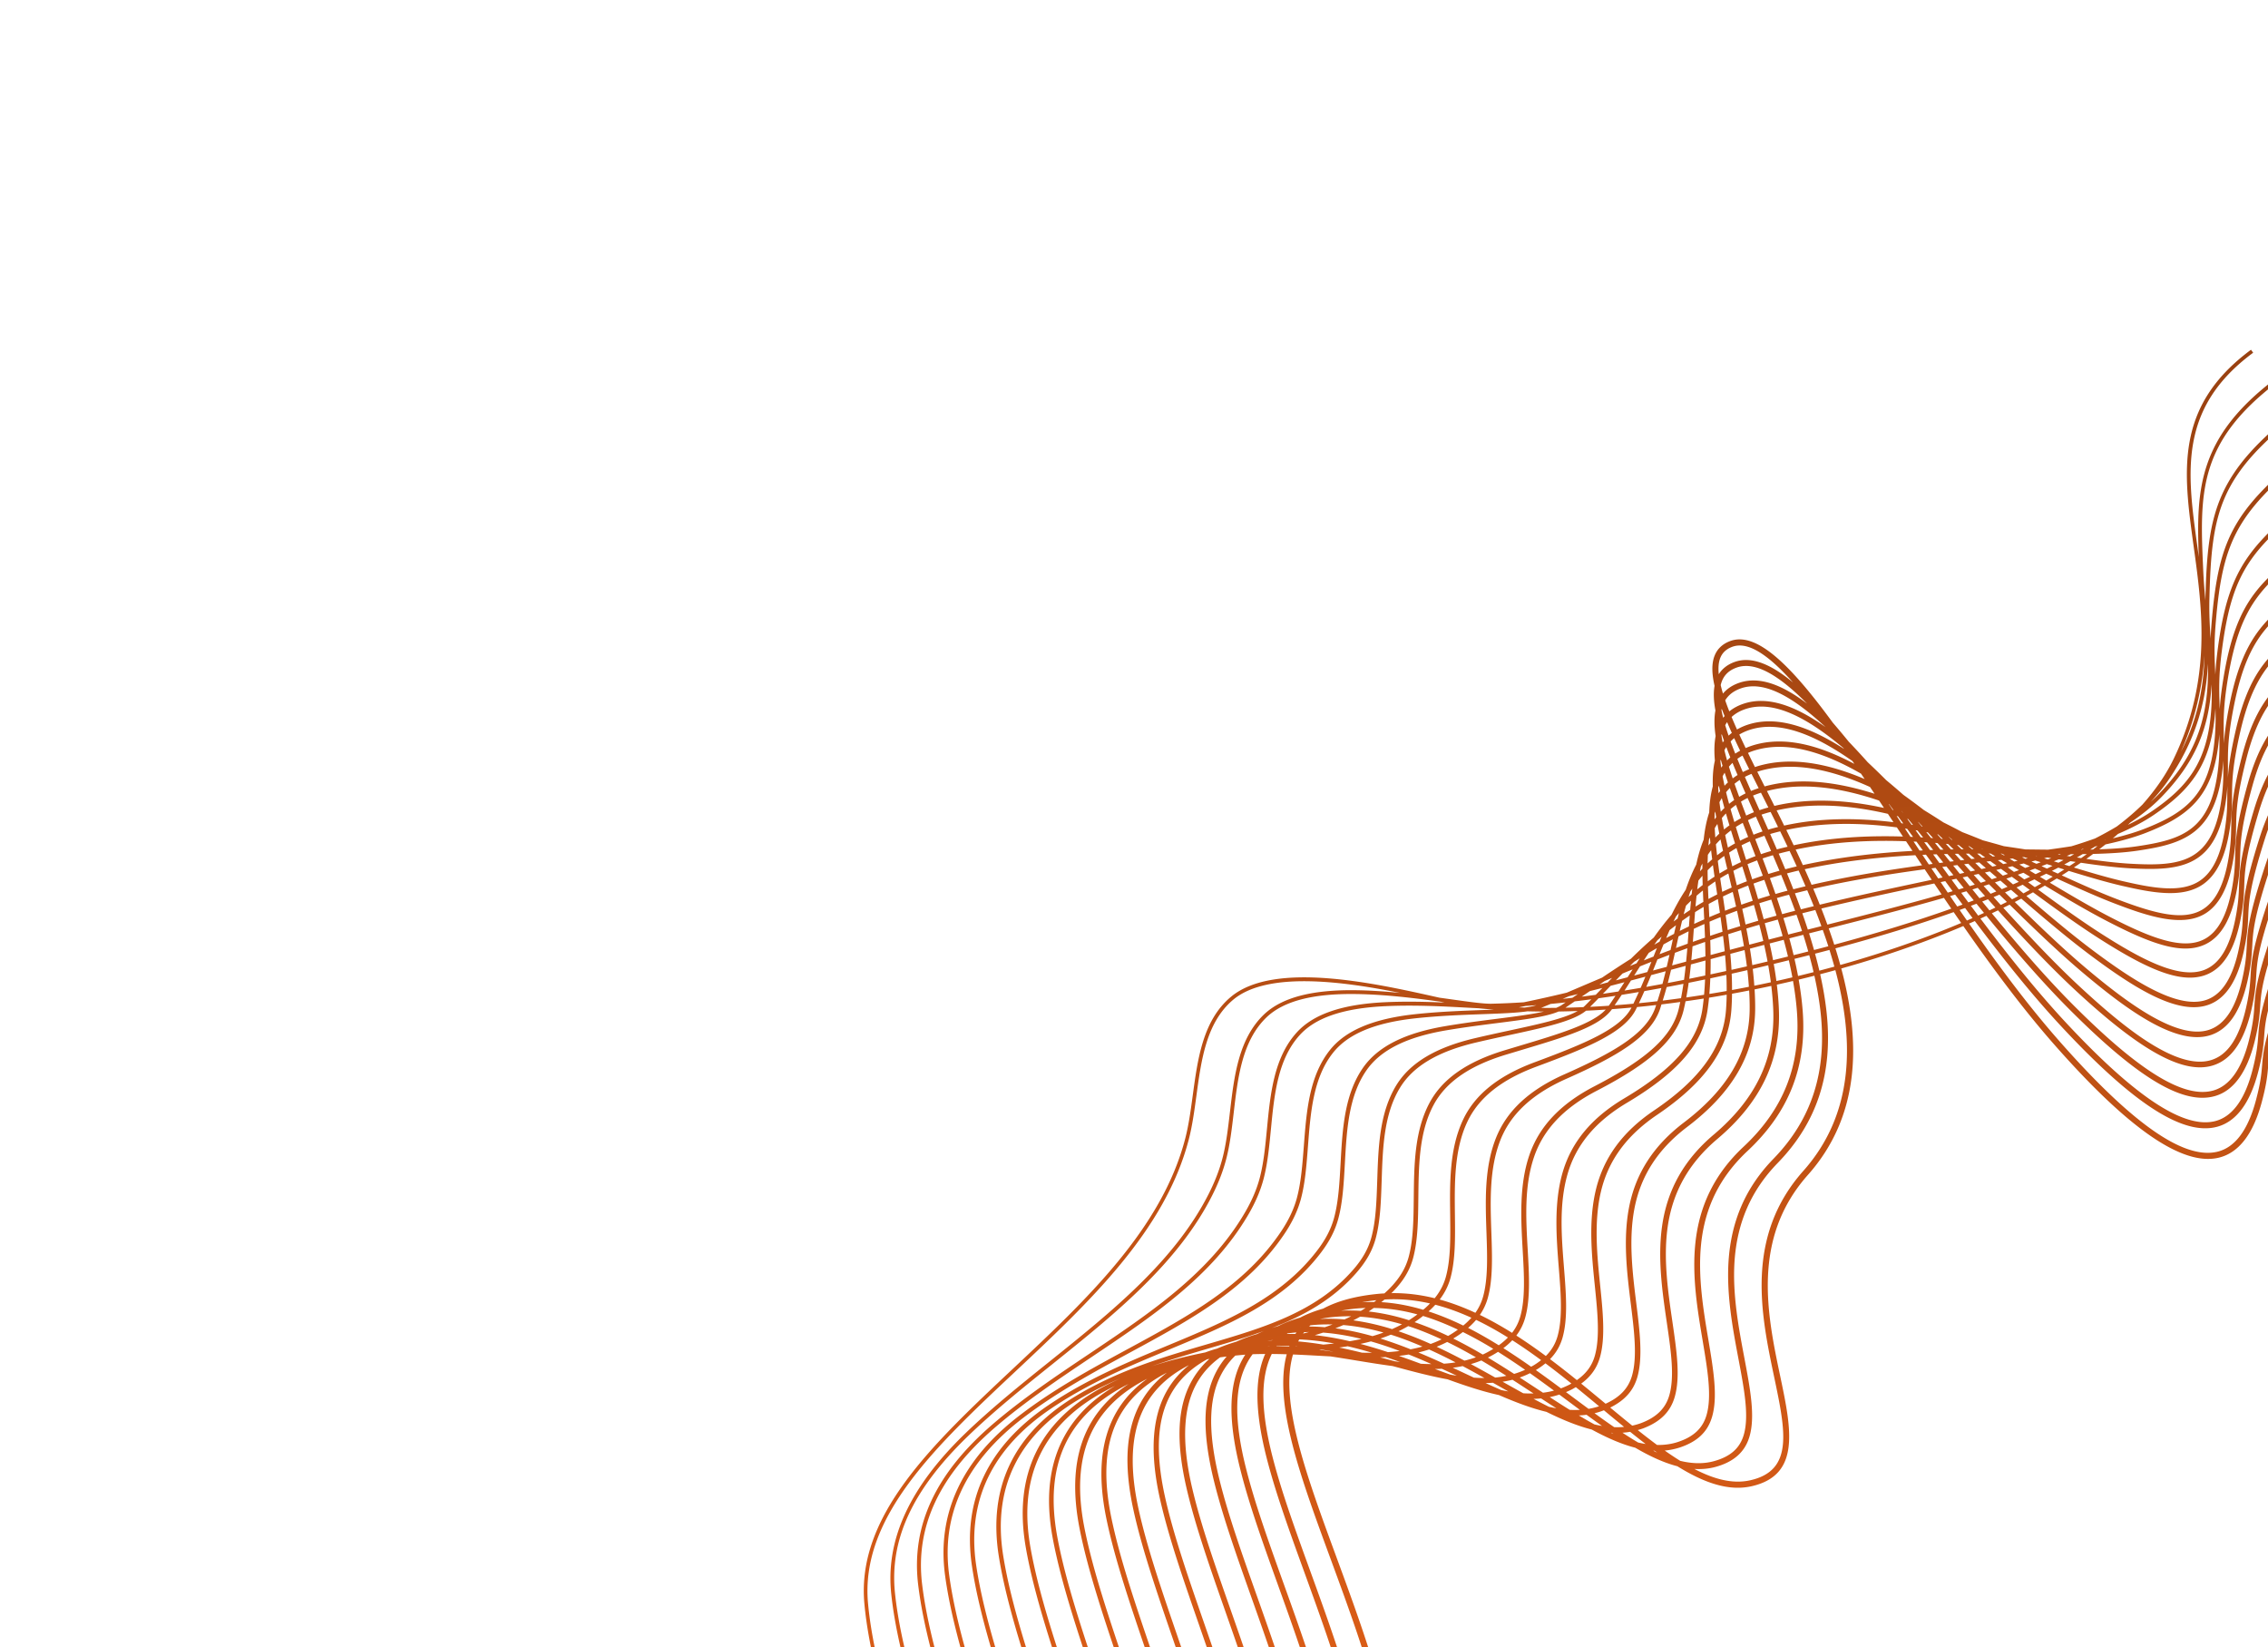 <svg width="690" height="501" fill="none" xmlns="http://www.w3.org/2000/svg"><g clip-path="url(#clip0_2044_2599)"><path d="M801.917 248.78c-20.539 18.52-40.7 19.092-58.471 19.591-19.74.553-36.791 1.03-46.804 26.853-7.705 19.86-8.044 23.996-8.436 28.787-.207 2.532-.421 5.153-1.861 10.581-2.432 9.166-6.408 14.454-11.809 15.722-10.275 2.415-26.064-8.69-48.27-33.953-9.315-10.597-18.466-22.899-27.216-35.444.593-.257 1.175-.516 1.76-.774 8.598 11.427 17.376 22.461 26.353 32.093 21.858 23.455 36.854 33.151 47.201 30.516 5.929-1.509 10.199-7.197 12.693-16.906 1.389-5.438 1.591-8.143 1.788-10.757.336-4.472.653-8.696 7.659-27.328 9.026-24.003 23.884-24.927 42.697-26.104 17.035-1.064 36.328-2.269 56.606-20.425l-1.208-1.351c-19.791 17.742-38.771 18.921-55.511 19.967-18.697 1.168-34.848 2.178-44.28 27.276-7.097 18.874-7.425 23.224-7.771 27.83-.191 2.537-.387 5.16-1.738 10.443-2.314 9.016-6.15 14.265-11.381 15.596-9.504 2.422-24.364-7.39-45.429-29.994-8.835-9.48-17.49-20.35-25.978-31.613.612-.276 1.216-.553 1.818-.832 8.303 10.106 16.719 19.898 25.131 28.33 20.974 21.026 34.639 29.202 44.312 26.517 5.733-1.588 9.838-7.235 12.2-16.78 1.293-5.286 1.479-7.992 1.656-10.611.306-4.491.595-8.732 7.004-26.384 8.481-23.36 22.53-24.78 40.316-26.578 15.968-1.614 34.045-3.419 53.508-20.747l-1.177-1.319c-19.025 16.928-36.807 18.722-52.507 20.309-17.677 1.788-32.943 3.331-41.8 27.73-6.492 17.888-6.79 22.251-7.106 26.869-.173 2.543-.353 5.173-1.61 10.309-2.197 8.878-5.883 14.091-10.956 15.5-8.864 2.462-22.398-5.821-42.589-26.062-8.265-8.283-16.549-17.906-24.727-27.852.627-.297 1.252-.593 1.874-.892 7.983 8.801 16.041 17.371 23.901 24.642 19.782 18.292 32.56 25.244 41.428 22.543 5.616-1.712 9.44-7.166 11.7-16.68 1.199-5.136 1.363-7.849 1.524-10.472.276-4.507.533-8.765 6.352-25.438 7.94-22.753 21.2-24.674 37.986-27.1 14.891-2.154 31.749-4.572 50.351-21.017l-1.139-1.29c-18.221 16.101-34.805 18.485-49.458 20.604-17.365 2.51-31.078 4.49-39.365 28.236-5.896 16.898-6.162 21.271-6.444 25.902-.155 2.551-.317 5.189-1.483 10.18-2.104 8.866-5.542 13.915-10.524 15.428-10.531 3.209-26.78-10.156-39.758-22.16-7.704-7.123-15.612-15.522-23.459-24.162a265.17 265.17 0 001.923-.956c7.643 7.515 15.343 14.884 22.672 21.032 13.297 11.156 28.28 22.091 38.589 18.604 5.414-1.829 9.053-7.264 11.148-16.614 1.12-5.01 1.265-7.739 1.405-10.377.241-4.528.466-8.805 5.686-24.447 7.407-22.206 19.285-24.509 35.723-27.696 13.126-2.545 29.468-5.729 47.128-21.215l-1.101-1.258c-17.337 15.188-32.746 18.193-46.344 20.83-16.356 3.17-29.275 5.674-36.995 28.809-5.291 15.857-5.523 20.244-5.769 24.889-.135 2.57-.276 5.225-1.367 10.099-1.958 8.732-5.241 13.768-10.051 15.394-9.578 3.24-24.793-8.078-36.978-18.3-7.155-6.003-14.688-13.194-22.173-20.55.666-.342 1.326-.686 1.98-1.029 7.451 6.408 14.572 12.419 21.427 17.517 13.058 9.71 26.423 18.21 35.728 14.692 5.196-1.96 8.669-7.389 10.613-16.582 1.031-4.871 1.154-7.613 1.273-10.264.205-4.543.395-8.832 5.036-23.475 6.88-21.72 18.07-24.52 33.554-28.39 12.081-3.02 27.142-6.794 43.814-21.313l-1.068-1.228c-16.436 14.313-30.611 17.833-43.141 20.962-15.394 3.848-27.554 6.888-34.712 29.477-4.703 14.848-4.899 19.243-5.109 23.894-.114 2.585-.236 5.259-1.238 10-1.823 8.609-4.963 13.645-9.598 15.398-8.594 3.249-22.101-5.495-34.179-14.478-6.666-4.957-13.607-10.796-20.858-17.032a201.19 201.19 0 002.03-1.108c7.094 5.192 13.833 10.06 20.177 14.103 14.02 8.938 24.975 14.198 32.869 10.827 4.978-2.13 8.273-7.557 10.065-16.598.94-4.735 1.038-7.495 1.135-10.166.164-4.55.319-8.849 4.389-22.489 6.36-21.33 16.908-24.642 31.51-29.23 11.016-3.458 24.706-7.742 40.374-21.263l-1.034-1.196c-15.38 13.286-28.935 17.536-39.814 20.953-15.063 4.729-25.948 8.146-32.553 30.285-4.124 13.834-4.291 18.434-4.451 22.883-.095 2.607-.192 5.305-1.106 9.915-1.682 8.489-4.668 13.546-9.136 15.45-7.684 3.284-19.632-3.204-31.398-10.705-6.129-3.905-12.651-8.601-19.507-13.615.699-.396 1.387-.795 2.072-1.193 6.712 4.011 13.071 7.772 18.915 10.798 13.3 6.893 22.963 10.469 30.027 7.007 4.765-2.333 7.863-7.78 9.491-16.659.845-4.603.921-7.389.994-10.083.114-4.354.237-8.856 3.743-21.485 5.853-21.076 15.324-24.743 29.649-30.291 9.931-3.846 22.286-8.633 36.754-20.995l-.998-1.166c-14.256 12.16-26.489 16.925-36.309 20.73-14.232 5.511-24.514 9.494-30.574 31.311-3.557 12.811-3.68 17.408-3.799 21.855-.076 2.757-.144 5.362-.967 9.848-1.537 8.365-4.361 13.453-8.659 15.559-6.463 3.168-16.127-.505-28.647-6.993-5.593-2.898-11.681-6.481-18.105-10.32.712-.423 1.408-.851 2.106-1.281 6.312 2.882 12.278 5.564 17.638 7.618 9.962 3.821 20.265 7.218 27.206 3.249 4.511-2.58 7.425-8.071 8.883-16.783.748-4.474.797-7.292.844-10.018.074-4.353.151-8.854 3.11-20.464 5.351-21.012 14.386-25.265 28.064-31.7 8.804-4.144 19.754-9.294 32.852-20.373l-.961-1.137c-12.956 10.967-23.8 16.058-32.526 20.164-14.06 6.616-23.348 10.987-28.872 32.68-3.002 11.779-3.078 16.367-3.156 20.804-.046 2.794-.092 5.434-.822 9.799-1.38 8.241-4.048 13.392-8.155 15.738-5.752 3.289-14.188 1.158-25.934-3.346-5.062-1.942-10.695-4.459-16.648-7.172.722-.455 1.433-.911 2.137-1.368 5.9 1.812 11.457 3.453 16.343 4.579 9.359 2.155 18.27 3.746 24.406-.432 4.261-2.911 6.955-8.459 8.232-16.979.655-4.355.671-7.219.689-9.989.028-4.337.055-8.826 2.478-19.409 4.868-21.257 13.175-25.937 26.942-33.693 7.603-4.284 17.049-9.595 28.493-19.17l-.925-1.107c-11.334 9.481-20.722 14.768-28.276 19.021-14.107 7.947-22.629 12.745-27.638 34.628-1.53 6.675-2.118 10.963-2.352 14.316.036-1.325.033-2.56.027-3.817-.022-4.316-.048-8.778 1.86-18.324 4.392-22.003 11.833-26.924 26.67-36.729 6.242-4.127 13.94-9.242 23.278-16.919l-.889-1.075-.322.267c-9.066 7.46-16.694 12.504-22.836 16.564-14.677 9.702-22.763 15.049-27.269 37.621-1.038 5.194-1.51 8.901-1.722 11.903a187.36 187.36 0 00-.035-2.604c-.075-4.269-.158-8.683 1.252-17.17 3.925-23.623 11.027-28.948 28.188-41.821 4.701-3.527 10.03-7.523 16.28-12.616l-.854-1.045c-6.227 5.075-11.544 9.064-16.234 12.582-17.467 13.1-24.696 18.522-28.708 42.679-.655 3.941-.992 7.01-1.159 9.6-.013-.533-.031-1.062-.048-1.598-.138-4.189-.278-8.52.664-15.929 3.404-26.784 9.906-31.979 34.134-51.34l4.849-3.879-.815-1.014-4.847 3.877c-23.922 19.111-31.141 24.883-34.613 52.191a97.626 97.626 0 00-.658 7.118l-.027-.582c-.198-4.047-.404-8.233.104-14.523 2.196-27.145 6.872-34.986 33.5-55.996l-.777-.987c-26.996 21.31-31.742 29.269-33.973 56.883a100.006 100.006 0 00-.256 4.262c-.247-3.641-.487-7.436-.366-12.318.652-26.485 3.097-37.478 28.019-56.771l-.742-.955c-25.207 19.51-27.837 31.332-28.487 57.699-.006.268-.007.521-.012.782-.257-2.81-.509-5.719-.655-8.915-1.075-23.546-1.789-39.08 22.54-57.541l-.702-.926c-23.219 17.591-24.045 33.306-23.193 54.131a875.46 875.46 0 00-.454-3.323c-3.11-22.514-5.805-41.95 16.993-58.811l-.664-.898c-23.333 17.274-20.592 36.995-17.434 59.861 2.624 19.016 5.602 40.572-6.187 64.771-2.263 4.646-5.435 9.235-9.414 13.722-2.304 2.248-4.889 4.463-7.786 6.643-2.086 1.258-4.315 2.472-6.645 3.658a157.868 157.868 0 01-7.158 2.362 345.9 345.9 0 01-7.09 1.032c-1.824-.019-3.678-.038-5.581-.061l-1.325-.017a691.752 691.752 0 00-6.57-.986 343.474 343.474 0 00-6.393-1.78 284.967 284.967 0 00-6.258-2.495 248.724 248.724 0 00-5.739-2.955 233.153 233.153 0 00-5.944-3.757 220.546 220.546 0 00-6.209-4.612 221.593 221.593 0 00-5.256-4.488 230.51 230.51 0 00-5.616-5.444 228.1 228.1 0 00-5.775-6.247 234.872 234.872 0 00-4.859-5.805c-12.659-17.286-23.154-27.845-31.269-24.778-2.297.869-3.878 2.372-4.695 4.469-.928 2.379-.839 5.457.004 9.135-.381 2.147-.265 4.649.264 7.483-.424 2.262-.37 4.869.058 7.78-.422 2.227-.465 4.742-.224 7.488-.545 2.346-.721 4.974-.631 7.824-.661 2.407-.995 5.067-1.09 7.93-.837 2.526-1.369 5.29-1.684 8.247-.962 2.384-1.697 4.934-2.269 7.614-1.252 2.411-2.295 4.974-3.197 7.649-1.603 2.414-3.013 4.962-4.314 7.599-1.937 2.241-3.719 4.565-5.403 6.93a149.03 149.03 0 00-6.967 6.466 328.216 328.216 0 00-8.761 5.732c-2.105.891-4.177 1.772-6.211 2.641-1.545.658-3.053 1.301-4.551 1.937a432.301 432.301 0 01-13.053 2.92c-3.374.219-6.646.368-9.807.438-2.407.054-6.735-.556-12.216-1.327-1.17-.164-2.386-.336-3.629-.507l-1.414-.314c-18.26-4.072-48.758-10.876-61.943-.024l-.187.156c-8.437 7.139-10.003 18.692-11.518 29.866-.632 4.665-1.231 9.073-2.299 13.179-7.155 27.525-30.157 49.111-52.4 69.984-24.504 22.995-47.649 44.714-45.211 71.417 2.539 27.819 18.28 67.15 33.317 102.171-1.14 1.404-2.205 2.983-3.217 4.731-1.52 1.594-2.931 3.458-4.291 5.556-1.622 1.556-3.159 3.367-4.667 5.395-1.744 1.482-3.432 3.197-5.12 5.108-1.85 1.329-3.674 2.857-5.523 4.543-2.065 1.186-4.145 2.56-6.301 4.081-2.217.93-4.477 2.002-6.826 3.19a138.112 138.112 0 00-7.26 2.139c-2.52.284-5.115.647-7.81 1.074a201.663 201.663 0 00-8.048-.052c-2.78-.428-5.613-.818-8.538-1.149a221.146 221.146 0 00-8.39-2.088c-3-1.114-6.054-2.178-9.162-3.183-24.44-11.238-51.681-18.975-80.502-16.009l.115 1.109c25.937-2.669 50.157 3.117 72.428 12.465-24.27-6.917-45.347-8.673-65.94-5.536l.175 1.15c21.841-3.327 44.243-1.101 70.505 7.004 1.243.382 2.465.786 3.689 1.189-18.217-3.461-42.073-6.532-67.771-1.302l.242 1.185c26.252-5.344 50.625-1.945 68.924 1.612 1.115.216 2.197.454 3.294.685.472.234.939.472 1.408.707-19.758-1.447-42.835-2.417-67.272 3.855l.313 1.216c24.452-6.275 47.588-5.243 67.356-3.786.873.065 1.714.144 2.575.216.749.386 1.493.777 2.238 1.167l-3.877.204c-18.559.956-39.593 2.042-62.011 9.028l.388 1.242c22.26-6.936 43.209-8.017 61.689-8.97l4.107-.214c.669-.037 1.303-.063 1.961-.094.905.485 1.809.971 2.708 1.461-3.933.738-7.993 1.425-12.288 2.148-15.671 2.644-33.433 5.639-51.97 12.475l.465 1.266c18.421-6.793 36.117-9.777 51.728-12.412 4.375-.737 8.506-1.434 12.513-2.186l.725-.136.677-.128c1.002.558 1.999 1.116 2.993 1.679-5.916 1.943-12.319 3.726-19.1 5.61-13.183 3.664-28.126 7.815-43.411 14.356l.548 1.284c15.2-6.506 30.094-10.645 43.236-14.295 6.907-1.92 13.432-3.732 19.456-5.725l.895-.301a528.33 528.33 0 013.171 1.838c-7.461 3.566-15.973 6.823-24.977 10.263-10.926 4.174-23.311 8.905-35.741 14.991l.635 1.294c12.37-6.058 24.721-10.776 35.62-14.938 9.206-3.518 17.903-6.84 25.518-10.513.152-.073.292-.145.441-.218 1.1.65 2.194 1.304 3.281 1.958-8.76 5.571-19.286 10.658-30.427 16.033-9.185 4.433-18.687 9.017-28.479 14.439l.72 1.301c9.758-5.401 19.238-9.976 28.407-14.399 11.428-5.515 22.226-10.724 31.175-16.49l.033-.023c1.123.68 2.241 1.361 3.349 2.044-9.944 7.993-22.517 15.292-35.827 23.005-6.899 3.996-14.029 8.127-21.271 12.619l.811 1.304c7.219-4.479 14.341-8.605 21.227-12.595 13.55-7.85 26.347-15.272 36.449-23.473a554.17 554.17 0 013.396 2.112c-11.103 10.906-25.83 20.831-41.434 31.314-4.513 3.035-9.182 6.172-13.86 9.397l.896 1.301c4.67-3.218 9.335-6.355 13.846-9.385 15.79-10.61 30.697-20.652 41.933-31.762 1.158.728 2.306 1.452 3.446 2.175-12.293 14.425-29.407 27.424-47.507 41.155a4533.36 4533.36 0 00-6.027 4.578l.986 1.295c2.019-1.538 4.028-3.061 6.024-4.576 18.246-13.845 35.496-26.942 47.913-41.572l3.455 2.201c-12.498 17.24-30.139 32.586-51.791 50.716l1.075 1.284c21.776-18.236 39.517-33.669 52.129-51.095.622.397 1.249.796 1.865 1.192l1.6 1.021c-11.782 18.866-28.59 35.975-50.08 55.664l1.162 1.27c21.589-19.782 38.484-36.984 50.368-56.007 1.163.743 2.315 1.475 3.455 2.198-12.911 23.716-32.543 44.778-48.397 60.609l1.247 1.249c15.916-15.892 35.626-37.038 48.646-60.908 1.167.738 2.323 1.464 3.466 2.178-9.909 20.837-24.837 41.757-46.769 65.549l1.333 1.23c21.994-23.859 36.999-44.872 46.986-65.815 1.161.718 2.31 1.425 3.445 2.114-9.663 23.088-24.462 46.202-45.174 70.542l1.416 1.204c20.764-24.398 35.63-47.593 45.37-70.777 18.278 10.943 32.903 17.156 42.635 10.135.051-.037.1-.077.151-.117.968-.797 1.44-2.21 1.498-4.163.404-.155.813-.296 1.208-.484.285-.131.542-.295.777-.488 1.03-.849 1.572-2.289 1.731-4.213.116-.03.233-.045.347-.078a4.743 4.743 0 001.752-.9 4.914 4.914 0 001.228-1.546c.36-.696.603-1.539.748-2.521.875-.223 1.631-.593 2.262-1.111a5.401 5.401 0 001.123-1.278c.445-.703.769-1.55.982-2.555.998-.247 1.859-.638 2.562-1.216.353-.289.669-.621.949-.996.51-.679.9-1.498 1.173-2.471 1.191-.257 2.18-.714 2.983-1.374.25-.207.482-.432.697-.678.552-.637.985-1.418 1.308-2.348 1.385-.232 2.517-.703 3.425-1.449a6.31 6.31 0 00.454-.413c.597-.599 1.074-1.334 1.448-2.209 1.591-.19 2.868-.678 3.88-1.51.055-.045.108-.091.163-.14.624-.549 1.138-1.231 1.553-2.05 1.622-.123 3.059-.557 4.209-1.449.049-.037.098-.077.147-.116a6.783 6.783 0 001.483-1.761c1.698-.057 3.152-.451 4.359-1.269.165-.111.323-.229.478-.357.478-.393.893-.87 1.265-1.409 1.712.001 3.19-.324 4.436-1.055.311-.18.599-.382.875-.607a7.083 7.083 0 001.008-1.051c1.692.044 3.164-.227 4.442-.86a7.126 7.126 0 001.323-.854c.275-.23.515-.504.758-.779 1.616.08 3.077-.098 4.34-.617a6.88 6.88 0 001.79-1.067c.2-.165.379-.359.564-.55 1.52.109 2.908.003 4.119-.391a7.106 7.106 0 002.342-1.273c.131-.106.249-.229.372-.345 1.37.122 2.64.085 3.761-.185 1.134-.273 2.119-.754 2.947-1.436.062-.049.113-.116.174-.169 2.83.297 5.193-.148 6.921-1.57.017-.015.03-.034.049-.049 2.911.341 5.314-.09 7.055-1.52.111-.092.218-.187.323-.285 13.731-12.919 14.382-46.36 1.879-96.708-3.772-15.193-9.323-30.29-14.69-44.891-9.28-25.238-17.433-47.437-13.267-61.775 2.844.112 5.637.266 8.361.418 1.015.056 2.028.113 3.036.165 2.733.408 5.422.846 8.05 1.279 3.673.603 7.296 1.192 10.848 1.659l.097.026c5.692 1.535 11.266 3.028 16.64 4.012 5.465 1.979 10.671 3.705 15.626 4.785 5.038 2.19 9.852 4.009 14.444 5.107 4.794 2.372 9.38 4.271 13.77 5.372 4.605 2.506 9.015 4.45 13.254 5.537 4.436 2.6 8.699 4.571 12.809 5.634 8.021 4.982 15.51 7.678 22.584 6.078 15.028-3.393 12.098-17.365 8.693-33.549-3.91-18.604-8.779-41.756 8.429-61.124 15.94-17.942 16.147-40.368 10.163-62.799a341.45 341.45 0 0010.695-3.189c9.377-2.971 18.203-6.228 26.43-9.72 8.847 12.701 18.118 25.179 27.567 35.928 22.701 25.825 39.085 37.124 50.091 34.536 6.123-1.439 10.558-7.176 13.179-17.054 1.485-5.591 1.707-8.294 1.921-10.91.38-4.644.71-8.656 8.315-28.264 9.568-24.671 25.259-25.112 45.122-25.667 18.093-.507 38.59-1.103 59.665-20.069l-1.246-1.381zm-203.512 31.204a560.087 560.087 0 01-2.227-3.216c.555-.2 1.118-.396 1.666-.598.759 1.021 1.514 2.047 2.276 3.062-.572.252-1.141.502-1.715.752zM411.581 615.081c-.037.045-.082.082-.12.125a25.154 25.154 0 01-3.464-.859c8.56-17.406 7.215-48.111-4.029-91.386-3.64-14.011-8.639-27.927-13.476-41.387-4.41-12.282-8.577-23.88-11.24-34.297-4.137-15.998-3.766-26.939 1.164-34.43.213-.327.444-.643.676-.956 1.278-.044 2.549-.065 3.815-.073-3.388 7.671-3.112 18.317.82 33.043 2.72 10.251 6.825 21.574 11.173 33.56 5.059 13.944 10.291 28.366 13.992 42.823 12.064 47.87 12.295 79.442.689 93.837zm-7.093 1.787c-1.129-.177-2.35-.478-3.653-.89a49.6 49.6 0 00.778-2.143 57.647 57.647 0 003.818 1.581c-.144.253-.28.513-.429.758a5.8 5.8 0 01-.514.694zm-6.925 1.84c-1.167-.162-2.424-.458-3.763-.868.222-.758.442-1.551.656-2.376a58.676 58.676 0 004.048 1.655c-.02.047-.04.1-.061.148a6.728 6.728 0 01-.88 1.441zm-6.842 2.081c-1.173-.147-2.451-.44-3.805-.843.018-.074.041-.137.055-.213.144-.736.302-1.551.464-2.436 1.465.65 2.88 1.22 4.239 1.699a7.523 7.523 0 01-.953 1.793zm-6.723 2.28c-1.174-.12-2.442-.375-3.803-.761.096-.532.177-1.081.235-1.67.04-.401.081-.813.121-1.236a56.904 56.904 0 004.376 1.712 8.363 8.363 0 01-.929 1.955zm-6.585 2.538c-1.161-.1-2.427-.35-3.773-.714.133-.945.209-1.984.234-3.103a57.637 57.637 0 004.43 1.685c-.235.814-.529 1.526-.891 2.132zm-6.379 2.798c-1.135-.074-2.396-.301-3.775-.648.1-1.01.151-2.106.135-3.316 1.602.65 3.087 1.19 4.473 1.627a9.866 9.866 0 01-.833 2.337zm-9.89 2.564c.06-1.07.055-2.248-.011-3.539a59.178 59.178 0 004.483 1.516c-.169.979-.414 1.827-.736 2.55-1.125-.04-2.371-.22-3.736-.527zm-5.872 3.561a36.325 36.325 0 00-.159-3.743 59.217 59.217 0 004.466 1.379c-.13 1.07-.347 1.988-.643 2.777-1.054-.005-2.267-.144-3.664-.413zm-5.603 3.91a40.758 40.758 0 00-.309-3.916 57.8 57.8 0 004.47 1.225c-.079 1.129-.247 2.101-.499 2.939-1.052.046-2.271-.038-3.662-.248zm-6.729 8.91c-.877.109-1.871.119-3.01.019-.162-.014-.331-.042-.493-.058a50.283 50.283 0 00-.647-4.254c1.325.326 2.629.611 3.901.834.165.029.313.044.474.071.031 1.301-.044 2.425-.225 3.388zm-4.712 4.774c-.407.057-.838.096-1.303.104a31.71 31.71 0 01-2.125-.051 55.12 55.12 0 00-.814-4.377 51.71 51.71 0 004.304.736c.093 1.376.073 2.568-.062 3.588zm-4.39 4.974c-1.093.145-2.224.193-3.376.196a60.122 60.122 0 00-.967-4.442 44.13 44.13 0 004.236.547c.148 1.371.184 2.606.107 3.699zm-4.033 5.114a21.518 21.518 0 01-3.283.487 63.408 63.408 0 00-1.133-4.523 37.65 37.65 0 004.124.379c.201 1.354.303 2.578.292 3.657zm-109.363-38.499c-.014-.001-.029-.002-.043-.005a2.147 2.147 0 01-.096-.048c.048.017.093.035.139.053zm217.849-319.041l1.159.256c-5.616-.245-11.797-.393-17.967-.106-13.036.603-21.83 3.591-26.904 9.129-7.026 7.68-8.095 18.717-9.128 29.392-.518 5.366-1.008 10.431-2.216 14.998-.914 3.429-2.379 6.847-4.481 10.451-10.772 18.458-28.637 30.428-47.552 43.103-9.849 6.601-20.023 13.422-29.161 21.266-17.437 14.982-24.864 30.956-22.709 48.836 2.261 18.738 10.425 42.536 19.312 67.321 2.953 8.24 5.77 16.123 8.459 23.662-.982 1.376-1.868 2.917-2.673 4.624a25.666 25.666 0 00-2.101 2.963 2139.654 2139.654 0 01-11.229-29.494c-8.154-21.951-16.765-46.999-18.795-66.341-1.761-16.372 5.279-31.59 22.149-47.892 7.89-7.625 16.959-14.903 25.733-21.94 18.792-15.071 38.215-30.655 48.65-51.402 1.885-3.744 3.255-7.3 4.194-10.874 1.161-4.427 1.72-9.204 2.314-14.263 1.252-10.703 2.551-21.771 9.947-28.914 5.172-4.948 14.022-7.274 27.082-7.109 9.049.114 18.171 1.26 25.917 2.334zm85.653-97.698c.791-1.861 2.221-3.145 4.379-3.924 5.737-2.072 13.095 2.526 21.454 10.963-7.657-5.802-14.597-8.434-20.684-6.326-2.059.714-3.695 1.812-4.907 3.262a40.055 40.055 0 01-.692-2.568c.114-.498.262-.968.45-1.407zm98.813 57.22c-.55-.252-1.1-.503-1.655-.755.541-.207 1.073-.416 1.609-.626.576.18 1.152.36 1.724.536-.554.283-1.116.563-1.678.845zm-6.912 3.283a767.17 767.17 0 00-1.944-1.424c.568-.197 1.123-.399 1.684-.598l2.029 1.213c-.585.271-1.173.54-1.769.809zM471.482 424.936c.983-.195 1.953-.46 2.913-.772.845.63 1.696 1.261 2.534 1.884 1.251.932 2.486 1.851 3.713 2.759a27.47 27.47 0 01-3.091.002 354.704 354.704 0 01-6.069-3.873zm-14.343-4.683a29.943 29.943 0 003.007-.599 953.583 953.583 0 016.319 4.114l.079.052a33.936 33.936 0 01-3.117-.052 658.863 658.863 0 01-6.288-3.515zm-11.117-2.356a725.989 725.989 0 00-4.041-1.888 39.166 39.166 0 003.012-.507 362.49 362.49 0 016.623 3.62 45.787 45.787 0 01-3.208-.107l-2.386-1.118zm-13.764-3.106a393.615 393.615 0 00-6.635-2.388 54.75 54.75 0 002.952-.433c2.331.93 4.633 1.908 6.905 2.916a65.133 65.133 0 01-3.222-.095zm-65.25 201.902c-.08-1.395-.171-2.873-.277-4.428a248.76 248.76 0 005.693 3.15c-.008 1.366-.024 2.66-.041 3.884a138.17 138.17 0 01-5.375-2.606zm-6.698 2.787c-.029-.243-.057-.477-.084-.725a918.913 918.913 0 00-.469-3.989c.094.05.191.105.286.156a346.244 346.244 0 005.54 2.92c.038.67.074 1.33.108 1.963l.124 2.217a165.095 165.095 0 01-5.505-2.542zm-8.411 8.498a127.083 127.083 0 01-4.013-1.632c-.075-.342-.147-.671-.228-1.023a929.689 929.689 0 01-.969-4.297 205.296 205.296 0 006.028 2.854l.129.732c.252 1.417.454 2.726.615 3.956a137.94 137.94 0 01-1.562-.59zm-4.206 4.427a111.516 111.516 0 01-5.516-2.03c-.327-1.3-.68-2.65-1.075-4.091-.132-.478-.267-.974-.4-1.465 2.046.956 4.072 1.866 6.068 2.721a97.59 97.59 0 01.923 4.865zm-101.748-3.915c.718.147 1.444.287 2.154.441-.647.341-1.296.683-1.965 1.032-.733-.264-1.48-.516-2.219-.773l2.03-.7zm-4.177-.036c-.529-.178-1.055-.358-1.587-.533.492-.087.989-.174 1.476-.256.528.094 1.067.179 1.592.278-.08.029-.159.056-.24.083-.402.14-.834.287-1.241.428zm46.322-23.907c.097-.062.193-.121.291-.18-.256.609-.513 1.23-.769 1.859-.18.056-.361.11-.54.17.339-.632.678-1.247 1.018-1.849zm4.56-5.487l.182-.126c-.22.613-.438 1.234-.654 1.864-.141.048-.282.092-.422.142.297-.642.595-1.268.894-1.88zm4.209-5.588l.099-.073c-.188.602-.374 1.213-.556 1.836-.111.039-.221.075-.33.116.26-.641.521-1.268.787-1.879zm152.996-286.805c1.523.158 3.08.292 4.652.411-1.074.042-2.174.083-3.325.125-6.231.225-13.293.478-20.609 1.263-12.662 1.356-21.13 4.903-25.9 10.828-6.378 7.93-7.201 18.748-7.998 29.212-.434 5.701-.842 11.085-2.115 15.851-.915 3.403-2.499 6.755-4.846 10.249-11.058 16.467-28.294 25.797-46.542 35.673-10.968 5.938-22.308 12.075-32.735 20.042-17.755 13.547-25.454 29.981-22.92 48.819 2.444 18.174 10.188 40.459 18.384 64.054l1.378 3.965a1719.773 1719.773 0 016.76 19.886c-2.37 1.078-4.358 2.693-6.063 4.783a13850.27 13850.27 0 00-8.195-22.917c-8.861-24.717-17.001-48.445-19.246-67.059-2.107-17.448 5.187-33.076 22.294-47.773 9.073-7.797 19.226-14.598 29.047-21.179 19.033-12.754 37.009-24.8 47.922-43.5 2.159-3.696 3.665-7.213 4.605-10.749 1.232-4.661 1.729-9.775 2.253-15.19 1.014-10.478 2.062-21.312 8.817-28.696 4.84-5.291 13.366-8.149 26.065-8.737 8.839-.411 17.754.073 24.916.461 1.187.065 2.31.124 3.401.178zm33.838-5.222c1.26-.315 2.53-.636 3.81-.962-.673.696-1.343 1.39-2.025 2.091-1.439.198-2.86.383-4.268.561.537-.368 1.068-.724 1.607-1.092.292-.198.585-.398.876-.598zm41.171-88.438c1.033-1.69 2.613-2.891 4.808-3.65 7.055-2.444 15.858 2.62 25.724 11.801-9.156-6.487-17.574-9.576-24.918-7.127-1.742.581-3.18 1.37-4.364 2.341a80.323 80.323 0 01-1.25-3.365zM633.937 258.1c-.188.112-.364.225-.552.334-.1.003-.199.003-.3.003.223-.101.453-.204.674-.307l.178-.03zm-2.926 1.706c-.402.23-.805.458-1.214.687-.33-.051-.668-.103-1-.156.412-.177.828-.353 1.235-.531h.979zm-4.023.001l-.436.178-.481-.077.39-.106c.173 0 .353.003.527.005zM488.474 426.949c-.002 0-.002-.002-.002-.002-2.435-2.02-4.908-4.071-7.42-6.115 2.897-2.105 4.736-4.669 5.681-7.91 1.724-5.974.93-13.744.09-21.971-.915-8.977-1.956-19.152.213-28.427 2.22-9.5 7.808-17.164 17.093-23.43 14.531-9.81 21.714-19.929 22.607-31.847.124-1.662.182-3.329.206-5.001 1.734-.315 3.47-.648 5.206-.989.114 2.031.183 4.053.151 6.049-.204 12.903-6.744 24.067-20.002 34.112-9.304 7.069-14.778 15.592-16.74 26.097-1.815 9.724-.538 20.011.591 29.085 1.035 8.32 2.013 16.179.349 21.882-1.114 3.79-3.651 6.475-7.987 8.453l-.036.014zM363.808 608.604a410.918 410.918 0 01-5.227-3.092c-.236-1.706-.49-3.478-.772-5.325a696.45 696.45 0 006.802 4.295c.159 1.687.294 3.288.413 4.822-.405-.233-.811-.465-1.216-.7zm-37.561 14.701l-.254-.717-2.121-5.991c1.491.733 2.998 1.481 4.527 2.241l2.589 1.284c.684 2.182 1.342 4.284 1.982 6.306a490.918 490.918 0 01-6.723-3.123zm-68.219 4.61c.753.094 1.507.185 2.255.292a308.16 308.16 0 01-2.042 1.982c-.793-.225-1.592-.442-2.391-.656.742-.549 1.465-1.083 2.178-1.618zm4.132.583c.795.129 1.588.258 2.379.403-.678.839-1.373 1.688-2.089 2.546-.841-.265-1.685-.514-2.531-.766.765-.735 1.512-1.465 2.241-2.183zm38.642-40.671c.008-.007.016-.012.024-.02-.161.586-.319 1.182-.477 1.787-.082.032-.168.057-.25.091.231-.636.464-1.256.703-1.858zm179.175-280.323c-4.198 2.354-11.717 3.972-20.836 5.945-3.28.709-6.771 1.466-10.398 2.317-11.88 2.791-19.691 7.447-23.885 14.232-5.177 8.379-5.52 18.833-5.853 28.943-.208 6.347-.404 12.342-1.793 17.446-.949 3.46-2.719 6.588-5.57 9.846-11.332 12.96-27.471 17.678-44.553 22.675-13.138 3.846-26.723 7.82-39.85 15.732-18.874 11.374-26.726 27.789-23.354 48.784 2.456 15.317 8.613 33.544 15.128 52.842 1.847 5.47 3.719 11.012 5.535 16.574a709.568 709.568 0 017.557 24.648c-1.51-.667-2.852-1.138-3.99-1.361a35.54 35.54 0 00-4.181-.569 962.235 962.235 0 00-6.788-20.972c-1.25-3.72-2.514-7.428-3.769-11.11-7.181-21.068-13.964-40.965-16.39-57.382-2.867-19.42 4.717-35.404 22.582-47.537 11.668-7.925 24.093-13.086 36.109-18.077 17.787-7.389 34.586-14.367 46.03-29.267 2.725-3.547 4.452-6.884 5.435-10.501 1.367-5.078 1.684-10.838 2.016-16.935.554-10.093 1.124-20.528 6.669-28.381 4.269-6.048 12.139-9.972 24.049-11.998 5.544-.943 10.949-1.631 15.716-2.238 8.129-1.035 14.779-1.884 18.581-3.506 1.914-.029 3.852-.081 5.803-.15zm24.275-15.68c1.203-.47 2.42-.938 3.655-1.406a378.638 378.638 0 01-.831 3.647c-1.405.379-2.792.75-4.171 1.12.377-.939.754-1.875 1.123-2.803.075-.187.148-.373.224-.558zm18.355-29.981a37.504 37.504 0 011.956-1.499c.302 1.305.614 2.626.932 3.958-.809.447-1.597.903-2.366 1.373a324.51 324.51 0 01-.522-3.832zm4.013-9.278c.398 1.305.809 2.623 1.228 3.957a41.64 41.64 0 00-2.154 1.284 234.97 234.97 0 01-.839-3.808 28.75 28.75 0 011.765-1.433zm1.519-7.752a531.378 531.378 0 001.525 4.044c-.696.376-1.371.767-2.019 1.175a275.558 275.558 0 01-1.151-3.939 22.659 22.659 0 011.645-1.28zm-.438-6.428a18.887 18.887 0 011.573-1.152c.577 1.33 1.174 2.693 1.786 4.077-.677.328-1.318.681-1.939 1.049-.492-1.348-.97-2.676-1.42-3.974zm.853-7.572c.49-.357 1.014-.69 1.57-1a493.546 493.546 0 002.032 4.135c-.673.275-1.32.567-1.932.88a219.31 219.31 0 01-1.67-4.015zm.599-7.399a15.595 15.595 0 013.221-1.446c9.01-2.903 19.705 1.435 31.197 9.512.197.287.392.572.592.861-11.043-5.86-21.527-8.553-30.921-5.622-.764.24-1.472.513-2.158.806a286.977 286.977 0 01-1.931-4.111zm69.989 41.207l-1.58-1.764c.413-.051.836-.105 1.246-.154.693.683 1.383 1.366 2.074 2.049-.45.1-.906.199-1.358.298-.127-.142-.254-.287-.382-.429zm-9.11-2.136c-.635-.872-1.268-1.743-1.901-2.616l1.07-.038 2.005 2.5c-.389.049-.783.103-1.174.154zM461.319 406.214a15.915 15.915 0 002.674-5.353c1.639-5.798 1.226-13.034.789-20.696-.544-9.514-1.106-19.351 1.918-28.242 2.854-8.396 9.087-14.984 19.067-20.156 16.706-8.65 24.378-15.796 26.477-24.668.201-.85.381-1.705.555-2.564a351.15 351.15 0 005.526-.823 76.547 76.547 0 01-.395 3.226c-1.451 9.841-8.792 18.208-23.79 27.137-9.982 5.942-16.129 13.372-18.791 22.714-2.667 9.36-1.839 19.728-1.109 28.878.621 7.804 1.209 15.173-.394 20.788-.663 2.293-1.818 4.249-3.554 5.976a167.36 167.36 0 00-8.973-6.217zm-14.675-2.333a22.549 22.549 0 002.435-2.433c3.277 1.572 6.503 3.383 9.682 5.357a21.08 21.08 0 01-2.786 2.364c-3.06-1.896-6.168-3.686-9.331-5.288zm-43.609-.201a58.888 58.888 0 00-4.763-.217c.122-.123.247-.247.372-.366 2.267-.249 4.516-.311 6.753-.257-.779.295-1.568.572-2.362.84zM353.71 595.462a1419.167 1419.167 0 00-5.466-3.507 517.55 517.55 0 00-1.322-6.082c2.569 1.69 5.23 3.467 7.934 5.285.35 1.95.673 3.841.967 5.658-.702-.452-1.418-.909-2.113-1.354zm-5.402 3.797a973.345 973.345 0 00-7.639-4.647 832.496 832.496 0 00-1.557-6.295 458.86 458.86 0 017.993 5.007c.427 2.046.828 4.031 1.203 5.935zm-76.927 26.393c-.607.969-1.228 1.948-1.87 2.94-.768-.18-1.538-.329-2.308-.491.704-.888 1.392-1.763 2.063-2.628.705.05 1.411.108 2.115.179zm1.797.202c.73.091 1.46.198 2.193.315a239.342 239.342 0 01-1.808 3.458c-.795-.219-1.589-.412-2.385-.611a277.117 277.117 0 002-3.162zm10.19-8.845c-.456 1.161-.927 2.341-1.401 3.535a48.8 48.8 0 00-1.824-.186c.541-1.112 1.071-2.204 1.593-3.283a31.382 31.382 0 011.632-.066zm15.962-25.098c.166-.085.332-.164.501-.243-.187.77-.372 1.553-.553 2.348l-.362-.836c.136-.429.275-.85.414-1.269zm20.188-6.097c.237.069.491.155.738.236.654 2.04 1.3 4.053 1.926 6.017-1.753-.774-3.399-1.422-4.898-1.895a44.277 44.277 0 00-3.081-.85 6250.24 6250.24 0 00-1.715-4.821c2.122.139 4.449.567 7.03 1.313zm-6.708 3.199c-2.722-.547-5.177-.724-7.397-.544l-1.073-2.749c2.011-.854 4.264-1.299 6.846-1.275a4622.92 4622.92 0 001.624 4.568zm1.757 7.168c-2.454-.835-4.712-1.405-6.813-1.746-.558-1.417-1.123-2.864-1.688-4.305 2.212-.126 4.656.104 7.401.735l2.009 5.656c-.3-.108-.617-.239-.909-.34zm-11.281-9.964c.31.794.623 1.6.933 2.39-.612.085-1.209.196-1.787.335.245-.916.497-1.806.756-2.673.033-.016.064-.036.098-.052zm1.574 4.021l1.573 4.013c-1.886-.224-3.645-.258-5.286-.097.261-1.132.524-2.236.794-3.308a16.861 16.861 0 012.919-.608zm-4.328 6.679c.077-.354.152-.709.229-1.059 1.935-.25 4.034-.225 6.353.12l2.1 5.336c-2.692-.828-5.164-1.337-7.449-1.549l-1.233-2.848zm-.019 2.761c-.188-.009-.38-.024-.565-.029.059-.287.121-.571.181-.855l.384.884zm.701 1.619c.735 1.691 1.464 3.369 2.187 5.028a38.194 38.194 0 00-4.629-.923c.287-1.424.57-2.813.849-4.176.521.007 1.052.029 1.593.071zm-4.299 3.911a30.19 30.19 0 00-1.325-.061c.328-1.283.653-2.531.975-3.752.378-.048.759-.085 1.147-.112-.264 1.284-.528 2.592-.797 3.925zm-.302 1.512c-.033.152-.061.302-.093.454-.245 1.227-.506 2.516-.763 3.792a39.657 39.657 0 00-1.574-.25c.075-.303.159-.629.235-.93.267-1.061.527-2.097.789-3.124.461.006.929.027 1.406.058zm-3.954 2.623c-.095.38-.201.787-.297 1.171a34.815 34.815 0 00-1.454-.086c.385-1.23.765-2.428 1.14-3.599.419-.052.844-.091 1.276-.117-.221.867-.442 1.742-.665 2.631zm-.679 2.681a851.74 851.74 0 01-1.062 4.145 46.969 46.969 0 00-1.729-.28c.409-1.289.812-2.568 1.197-3.8.014-.043.027-.088.043-.131.51.008 1.028.029 1.551.066zm-4.577 3.658a39.994 39.994 0 00-1.626-.117l.441-1.127.913-2.347c.474-.048.952-.083 1.437-.107-.382 1.218-.77 2.45-1.165 3.698zm-.46 1.442c-.423 1.323-.846 2.648-1.29 4.001a56.473 56.473 0 00-1.932-.34 451.748 451.748 0 001.485-3.761c.573.02 1.151.053 1.737.1zm-5.521 4.785a327.33 327.33 0 01-1.541 3.747 70.008 70.008 0 00-2.142-.451c.59-1.171 1.165-2.328 1.725-3.47.649.046 1.302.102 1.958.174zm-5.404 2.984a70.216 70.216 0 00-2.053-.31c.618-1 1.223-1.986 1.814-2.958.619-.004 1.238.001 1.864.02a327.9 327.9 0 01-1.625 3.248zm1.079 1.574c.746.14 1.498.295 2.253.463a268.639 268.639 0 01-1.701 3.923c-.819-.263-1.633-.5-2.448-.74a254.204 254.204 0 001.896-3.646zm3.956.864c.75.186 1.508.389 2.27.606a247.018 247.018 0 01-1.574 4.328c-.827-.301-1.647-.58-2.465-.858a274.734 274.734 0 001.769-4.076zm.522-1.268c.55-1.324 1.091-2.635 1.609-3.928.665.1 1.336.212 2.015.338a315.046 315.046 0 01-1.42 4.185 63.585 63.585 0 00-2.204-.595zm5.36-3.229c.682.153 1.369.324 2.064.509-.413 1.495-.847 3.01-1.299 4.548a76.336 76.336 0 00-2.234-.732c.511-1.469.996-2.905 1.469-4.325zm.453-1.341c.468-1.426.912-2.812 1.348-4.18.598.079 1.201.167 1.812.275a508.088 508.088 0 01-1.177 4.401 56.306 56.306 0 00-1.983-.496zm4.942-3.548a46.8 46.8 0 011.886.459c-.33 1.545-.689 3.136-1.05 4.73a66.037 66.037 0 00-2.051-.653c.421-1.54.827-3.052 1.215-4.536zm.367-1.41c.382-1.479.753-2.92 1.11-4.336.542.069 1.092.15 1.652.248-.302 1.474-.623 3.001-.945 4.534a48.392 48.392 0 00-1.817-.446zm4.584-3.72c2.643.594 5.474 1.502 8.563 2.771.634.262 1.29.551 1.937.828 1.025 2.371 2.029 4.702 3.009 6.991a370.27 370.27 0 00-7.105-3.183 68.708 68.708 0 00-7.378-2.734c.334-1.58.664-3.152.974-4.673zm9.126 1.396c-3.185-1.308-6.104-2.248-8.828-2.869.257-1.282.519-2.572.764-3.802.044-.217.088-.429.129-.644 1.791.233 3.693.649 5.716 1.241l2.733 6.292c-.169-.07-.345-.148-.514-.218zm-.814-5.639a57.38 57.38 0 012.981 1.059c1.512.588 3.08 1.245 4.698 1.959a6522.67 6522.67 0 012.708 6.868c-2.6-1.21-5.123-2.348-7.568-3.391a3367 3367 0 00-2.819-6.495zm3.535-.371a54.453 54.453 0 00-4.341-1.482 7.042 7.042 0 00-.095-.216l-2.203-5.072c2.282.284 4.757.87 7.475 1.784l2.012 5.096c.172.43.332.841.501 1.267a111.329 111.329 0 00-3.349-1.377zm3.929-.316l-1.644-4.167c2.407.886 5.022 2.016 7.791 3.32l2.387 6.735a237.87 237.87 0 00-7.608-3.545l-.926-2.343zm-1.207-5.693c-.409-.149-.805-.279-1.204-.414-.721-1.83-1.456-3.692-2.192-5.568 1.741.337 3.593.832 5.589 1.512.687.233 1.41.513 2.143.8l2.283 6.439c-2.327-1.064-4.553-2.015-6.619-2.769zm5.837-3.053c2.45 1.031 5.092 2.286 7.906 3.722a3126.41 3126.41 0 012.064 6.598 261.04 261.04 0 00-7.654-3.791c-.758-2.135-1.528-4.312-2.316-6.529zm-.734-2.066c-.681-1.922-1.376-3.878-2.08-5.861.621.167 1.255.35 1.906.556 1.821.575 3.87 1.414 6.084 2.445.702 2.212 1.388 4.379 2.051 6.491-2.832-1.415-5.51-2.66-7.961-3.631zm7.462-2.12c2.495 1.215 5.179 2.642 7.996 4.207.611 2.208 1.196 4.355 1.756 6.418a331.804 331.804 0 00-7.691-4.091c-.669-2.127-1.354-4.303-2.061-6.534zm-.694-2.184a1898.51 1898.51 0 00-1.98-6.197c2.411.916 5.19 2.254 8.235 3.889.628 2.208 1.231 4.358 1.811 6.445-2.852-1.562-5.56-2.967-8.066-4.137zm4.691-12.417c-.573-1.943-1.167-3.936-1.776-5.961 2.328.8 5.231 2.253 8.537 4.151a628.593 628.593 0 011.677 6.365c-3.058-1.798-5.903-3.357-8.438-4.555zm9.057 6.972c.55 2.165 1.075 4.278 1.574 6.32-2.839-1.686-5.566-3.254-8.122-4.628-.589-2.067-1.209-4.203-1.842-6.375 2.54 1.275 5.359 2.867 8.39 4.683zm-10.626-7.684c-1.515-.658-2.906-1.169-4.136-1.489a38.923 38.923 0 00-3.958-.827c-.455-1.391-.916-2.798-1.384-4.221 2.26-.102 4.783.147 7.644.802.04.01.088.027.131.039a1044.46 1044.46 0 011.703 5.696zm-4.58.22c1.5.391 3.269 1.092 5.237 2.013a911.61 911.61 0 011.822 6.297c-3.07-1.595-5.85-2.859-8.244-3.664-.559-1.731-1.126-3.488-1.707-5.276.929.167 1.886.367 2.892.63zm9.314 11.473a270.313 270.313 0 018.032 4.652 683.879 683.879 0 011.466 6.191 513.155 513.155 0 00-7.692-4.391c-.578-2.085-1.182-4.242-1.806-6.452zm9.654 5.627a1312.377 1312.377 0 017.519 4.587c.379 1.978.736 3.888 1.068 5.71a2269.12 2269.12 0 01-5.043-2.929c-.702-.409-1.405-.817-2.1-1.223a879.343 879.343 0 00-1.444-6.145zm-2.737-11.08a672.698 672.698 0 00-1.665-6.373c2.614 1.549 5.44 3.334 8.409 5.265.479 2.103.935 4.16 1.357 6.132a373.854 373.854 0 00-8.101-5.024zm157.867-279.427c-3.368 6.523-14.34 11.011-29.455 16.627-11.104 4.124-18.253 9.89-21.857 17.628-4.095 8.792-3.975 18.972-3.858 28.817.082 6.955.16 13.526-1.326 18.889-.655 2.334-1.763 4.438-3.39 6.444-4.306-1.063-8.698-1.615-13.172-1.549.099-.097.203-.183.301-.28 3.25-3.27 5.245-6.531 6.279-10.258 1.487-5.418 1.557-11.792 1.627-18.539.105-9.8.211-19.931 4.671-28.22 3.717-6.906 10.928-11.898 22.048-15.255l4.247-1.275c14.04-4.2 24.186-7.233 27.946-12.543 1.965-.141 3.947-.305 5.939-.486zm27.845-21.791c.19 1.552.364 3.106.515 4.657-1.436.384-2.884.771-4.3 1.152a211.63 211.63 0 00-.1-4.515c1.277-.436 2.574-.866 3.885-1.294zm-3.927-.019a595.476 595.476 0 00-.184-4.31c1.091-.471 2.217-.932 3.349-1.389.211 1.48.41 2.963.599 4.451-1.27.413-2.527.829-3.764 1.248zm-1.433 6.251l-4.284 1.154c.135-1.408.252-2.813.36-4.214 1.263-.45 2.539-.898 3.834-1.346.045 1.469.076 2.936.09 4.406zm.016 1.247c.001 1.523-.026 3.045-.073 4.562a654.36 654.36 0 01-4.861.999c.192-1.454.355-2.911.502-4.366l4.432-1.195zm-6.525 5.875c-1.664.331-3.316.654-4.942.961.349-1.338.683-2.675.999-4.014 1.476-.399 2.943-.793 4.451-1.201a143.451 143.451 0 01-.508 4.254zm-.18 1.22a97.834 97.834 0 01-.732 4.365c-1.864.256-3.723.502-5.573.724.429-1.361.835-2.726 1.207-4.101a585.56 585.56 0 005.098-.988zm-7.927 5.279c-1.883.219-3.758.422-5.625.606.58-1.218 1.139-2.444 1.678-3.679 1.696-.294 3.421-.605 5.157-.925a101.197 101.197 0 01-1.21 3.998zm-.369 1.163c-.097.287-.178.58-.277.866-2.756 7.851-12.603 13.546-27.6 20.196-10.717 4.752-17.534 11.073-20.838 19.327-3.594 8.986-3.247 19.063-2.911 28.804.249 7.247.486 14.091-1.045 19.557a15.677 15.677 0 01-2.331 4.863c-3.555-1.648-7.175-3.019-10.855-4.034 1.532-2.006 2.594-4.121 3.249-6.457 1.542-5.561 1.464-12.231 1.38-19.291-.115-9.685-.235-19.698 3.723-28.192 3.439-7.379 10.323-12.9 21.053-16.887 16.009-5.949 26.769-10.379 30.309-17.449.113-.226.215-.457.325-.684 1.928-.186 3.869-.395 5.818-.619zm-82.643 89.571c4.697-.288 9.311.163 13.842 1.196-.462.475-.943.945-1.471 1.412-.203.179-.413.334-.619.507-4.169-1.231-8.41-2.054-12.732-2.313.327-.267.659-.522.98-.802zm15.454 1.59c3.719.965 7.381 2.311 10.984 3.953a22.275 22.275 0 01-2.49 2.38c-3.46-1.682-6.979-3.142-10.555-4.298a28.811 28.811 0 002.061-2.035zm-18.607-.831a50.205 50.205 0 00-3.735.077 62.682 62.682 0 014.425-.627c-.232.181-.455.375-.69.55zm-4.056 2.706a51.44 51.44 0 00-6.036-.07 66.292 66.292 0 013.568-.534 45.341 45.341 0 013.923-.289c-.479.309-.966.602-1.455.893zm-19.894 7.009a68.762 68.762 0 00-2.609 0c.065-.059.127-.115.192-.171.908-.11 1.817-.224 2.722-.287-.083.126-.175.246-.255.372-.017.028-.032.058-.05.086zm-7.375 1.982c-.399.006-.799.03-1.197.044.608-.075 1.215-.109 1.825-.165l-.002.003c-.21.041-.419.077-.626.118zm8.82-4.156c.05-.009.1-.014.15-.022-.007.004-.01.011-.014.016l-.136.006zm-13.171 2.216a47.023 47.023 0 00-6.252 2.309 52.37 52.37 0 00-5.893 2.115c-.325.095-.647.169-.972.271-.889.279-1.747.577-2.59.883-5.476 1.108-10.992 2.443-16.518 4.28 5.797-2.033 11.593-3.749 17.302-5.421 5.845-1.711 11.575-3.395 17.054-5.381-.735.3-1.443.615-2.131.944zm-46.744 16.037c-19.444 10.379-27.376 26.787-23.578 48.766 2.481 14.359 8.167 31.244 14.183 49.119 2.306 6.852 4.692 13.936 6.931 20.996 3.853 12.143 6.873 22.964 9.312 32.637-3.27-2.077-6.221-3.81-8.768-5.069a710.677 710.677 0 00-7.896-25.829c-1.817-5.567-3.691-11.111-5.538-16.587-6.498-19.242-12.636-37.418-15.075-52.623-3.274-20.401 4.368-36.355 22.72-47.415 4.286-2.586 8.632-4.717 12.998-6.592a86.589 86.589 0 00-5.289 2.597zm5.985-2.9c.427-.182.852-.377 1.28-.55-.427.18-.854.362-1.28.55zm-2.404 2.646c-16.439 9.713-22.844 25.204-18.974 46.165 2.507 13.574 7.833 29.375 13.472 46.104 2.714 8.055 5.524 16.384 8.091 24.704 5.022 16.27 8.461 29.983 10.903 41.623a376.764 376.764 0 00-8.513-5.725c-2.502-10.056-5.639-21.378-9.694-34.159-2.244-7.07-4.63-14.161-6.938-21.017-6.001-17.824-11.67-34.66-14.131-48.913-3.683-21.322 4.017-37.235 22.858-47.298a84.637 84.637 0 012.926-1.484zm3.929 154.416c.528 2.146 1.032 4.24 1.506 6.271-3.042-1.96-5.893-3.726-8.502-5.228a623.486 623.486 0 00-1.733-6.299c2.567 1.374 5.513 3.169 8.729 5.256zm3.184 7.36a490.53 490.53 0 00-1.472-6.24c2.666 1.76 5.48 3.677 8.396 5.697.41 2.03.789 3.988 1.141 5.89a746.63 746.63 0 00-8.065-5.347zm8.631.644a2021.78 2021.78 0 016.057 4.231c.575.404 1.152.808 1.727 1.209.28 1.86.532 3.65.759 5.377-1.864-1.245-3.719-2.493-5.553-3.725-.632-.427-1.256-.846-1.881-1.265a389.54 389.54 0 00-1.109-5.827zm7.125 2.707c-2.625-1.838-5.184-3.63-7.659-5.345-2.465-11.991-5.991-26.217-11.242-43.234-2.576-8.337-5.386-16.675-8.106-24.74-5.621-16.678-10.931-32.432-13.42-45.905-4.058-21.982 3.061-37.205 21.692-46.517-13.977 9.25-18.888 23.698-14.924 43.921 2.533 12.918 7.578 27.818 12.919 43.591 3.082 9.097 6.267 18.504 9.095 27.918 6.228 20.714 9.792 37.24 11.91 50.495-.089-.06-.178-.122-.265-.184zm-10.22-50.74c-2.837-9.437-6.025-18.856-9.111-27.965-5.325-15.726-10.355-30.579-12.868-43.403-4.254-21.709 2.011-36.533 19.127-45.213-12.421 8.886-16.483 22.948-12.403 42.643 2.559 12.363 7.379 26.502 12.483 41.473 3.414 10.01 6.943 20.361 9.982 30.735 7.538 25.736 10.869 44.674 12.305 58.951a1339.626 1339.626 0 01-7.336-5.109c-2.097-13.544-5.704-30.576-12.179-52.112zm33.778-126.602c.186-.006.374-.017.56-.021-.005.009-.011.017-.015.026l-.545-.005zm11.111-4.149c.486-.012.972-.048 1.455-.048-.591.162-1.182.321-1.779.472.106-.143.216-.283.324-.424zm4.761-4.017a78.884 78.884 0 011.655-.284c2.648-.407 5.27-.56 7.873-.531-.667.338-1.345.653-2.025.963a54.825 54.825 0 00-7.503-.148zm12.268-.691c4.311.281 8.559 1.088 12.737 2.309a40.319 40.319 0 01-3.018 1.464c-3.869-1.208-7.803-2.124-11.796-2.656.7-.356 1.393-.729 2.077-1.117zm2.595-1.581c.519-.342 1.028-.709 1.539-1.074 4.506.07 8.939.763 13.296 1.957a38.182 38.182 0 01-2.577 1.764c-4.016-1.276-8.105-2.187-12.258-2.647zm16.553 1.355c3.586 1.089 7.114 2.513 10.593 4.16a32.313 32.313 0 01-2.978 1.924 94.84 94.84 0 00-10.196-4.197 38.438 38.438 0 002.581-1.887zm17.286-.312a17.171 17.171 0 002.396-5.106c1.592-5.689 1.354-12.647 1.099-20.012-.33-9.588-.671-19.505 2.805-28.199 3.154-7.878 9.717-13.934 20.06-18.52 15.358-6.811 25.467-12.71 28.401-21.065.178-.508.323-1.028.491-1.542a336.12 336.12 0 005.703-.736c-.139.665-.273 1.329-.43 1.986-1.986 8.385-9.428 15.24-25.691 23.661-10.341 5.356-16.827 12.233-19.813 21.024-3.121 9.174-2.524 19.613-1.999 28.824.431 7.528.838 14.64-.732 20.188a14.37 14.37 0 01-2.501 4.947c-3.209-2.006-6.472-3.843-9.789-5.45zm62.795-96.558a98.09 98.09 0 00.733-4.458c1.64-.328 3.308-.672 4.983-1.023a97.338 97.338 0 01-.305 4.666c-1.806.287-3.612.56-5.411.815zm7.312-5.814c1.609-.34 3.242-.697 4.884-1.058.071 1.638.104 3.272.096 4.902-1.76.312-3.52.61-5.274.896.137-1.576.231-3.156.294-4.74zm.05-1.201c.045-1.547.061-3.096.053-4.647 1.445-.389 2.924-.784 4.389-1.175.143 1.598.254 3.194.338 4.787-1.607.354-3.204.702-4.78 1.035zm6.041-6.25c1.433-.381 2.875-.766 4.33-1.152.266 1.65.5 3.299.707 4.951-1.572.359-3.139.718-4.684 1.062a139.822 139.822 0 00-.353-4.861zm-.115-1.221a195.645 195.645 0 00-.529-4.747c1.281-.412 2.585-.819 3.9-1.223.314 1.607.609 3.219.883 4.841-1.429.379-2.846.754-4.254 1.129zm-.692-6.014a297.06 297.06 0 00-.62-4.557c1.134-.444 2.281-.883 3.458-1.312.339 1.547.671 3.104.988 4.671-1.289.397-2.57.795-3.826 1.198zm1.538-11.593c.343 1.464.683 2.945 1.017 4.438-1.147.417-2.258.843-3.362 1.274a997.253 997.253 0 00-.643-4.333 90.05 90.05 0 012.988-1.379zm.192-6.429c.88-.454 1.779-.896 2.713-1.32.467 1.487.934 2.99 1.401 4.508-1.042.396-2.069.8-3.065 1.218-.278-1.171-.555-2.344-.829-3.489l-.22-.917zm2.487-7.757a45.368 45.368 0 012.535-1.196c.568 1.482 1.142 2.977 1.715 4.49-.976.361-1.929.736-2.855 1.129l-.612-1.937c-.263-.837-.526-1.662-.783-2.486zm1.953-7.64c.78-.374 1.581-.735 2.424-1.067a1617.95 1617.95 0 011.999 4.494c-.94.31-1.846.641-2.728.988-.089-.227-.176-.458-.265-.685-.484-1.257-.96-2.497-1.43-3.73zm73.234 10.15c.197-.001.389.002.584.001l1.404.807-.736.087c-.416-.3-.834-.598-1.252-.895zm-1.078 1.17l-.936.112-1.498-1.278.797-.001 1.637 1.167zm-32.261-17.286c.494.741.993 1.49 1.49 2.239-11.359-2.466-22.68-3.149-33.34-.617-.763-1.53-1.523-3.043-2.27-4.529 10.58-2.781 22.253-1.105 34.12 2.907zm8.857 5.622c.487.596.977 1.194 1.464 1.797l-.439-.07c-.439-.607-.879-1.207-1.318-1.808.097.028.196.052.293.081zm-1.708-2.012c-.153-.21-.306-.418-.457-.628l.529.647-.072-.019zm.212 3.358c-.185-.027-.37-.051-.554-.076-.489-.741-.978-1.478-1.463-2.21l.421.106 1.596 2.18zm1.187 1.63l1.791 2.456c-.265-.01-.531-.017-.793-.03-.561-.844-1.121-1.688-1.674-2.524.225.032.451.064.676.098zm2.54.406c.203.034.404.072.607.106l1.71 2.115c-.247-.017-.49-.034-.737-.048-.528-.729-1.055-1.451-1.58-2.173zm3.269.587c.166.03.331.064.496.095.525.575 1.05 1.152 1.575 1.732-.208-.016-.419-.025-.629-.041l-1.442-1.786zm3.336.659c.105.024.21.045.315.068.47.449.939.902 1.406 1.353-.157-.012-.316-.028-.475-.04l-1.246-1.381zm-4.46-2.334l-.269-.046a328.64 328.64 0 00-1.107-1.369c.036.012.072.022.108.032.422.457.846.921 1.268 1.383zm-10.204-6.846c.451.609.902 1.221 1.354 1.836a11.062 11.062 0 00-.261-.066l-1.202-1.81.109.04zm-.345 2.967l1.681 2.536c-11.163-1.355-22.417-1.359-33.249 1.035-.762-1.557-1.524-3.1-2.281-4.62 10.783-2.486 22.296-1.619 33.849 1.049zm2.729 4.12c.259.388.517.778.777 1.171.351.532.711 1.074 1.067 1.61-11.026-.337-22.264.286-33.245 2.66a522.327 522.327 0 00-2.245-4.658c10.939-2.362 22.34-2.258 33.646-.783zm-33.253 5.883c-1.089.256-2.178.512-3.262.804a764.136 764.136 0 00-2.037-4.668c.205-.059.401-.125.611-.184a80.262 80.262 0 012.431-.633 555.735 555.735 0 012.257 4.681zm-2.475 7.302c-1.157.312-2.263.651-3.369.987a576.644 576.644 0 00-1.759-4.725 77.14 77.14 0 013.132-.978c.67 1.562 1.337 3.134 1.996 4.716zm-.231-5.199a94.131 94.131 0 013.314-.815c.733 1.55 1.458 3.117 2.176 4.695-1.165.272-2.323.569-3.483.866a439.192 439.192 0 00-2.007-4.746zm5.169-1.244c11.083-2.36 22.443-2.926 33.582-2.527l1.951 2.938c-10.934.61-22.222 1.869-33.351 4.31-.72-1.585-1.446-3.16-2.182-4.721zm35.873-2.439c.293.013.592.018.888.033.522.72 1.045 1.438 1.567 2.159.121.164.241.331.362.498-.332.015-.666.034-.998.05-.609-.915-1.218-1.834-1.819-2.74zm3.923 1.126l-.684-.942c.287.017.572.037.859.055.622.773 1.246 1.547 1.871 2.326-.326.01-.648.022-.974.035l-1.072-1.474zm2.574-.725c.269.021.535.049.803.071l1.796 1.989-.924.025c-.56-.699-1.118-1.392-1.675-2.085zm3.319.29c.232.021.464.039.695.062.563.545 1.125 1.09 1.687 1.638l-.837.02c-.514-.574-1.03-1.15-1.545-1.72zm3.373.33l.561.06c.504.421 1.008.841 1.512 1.264-.239.004-.474.006-.711.008-.453-.443-.906-.889-1.362-1.332zm3.646 2.655c.597.507 1.195 1.014 1.792 1.523l-1.055.126a858.785 858.785 0 00-1.663-1.639c.31-.002.619-.006.926-.01zm.911-1.359c-.364-.309-.728-.616-1.092-.923.104.013.207.027.311.038l1.264.882-.483.003zm-6.179-2.873c-.313-.305-.626-.61-.94-.912.023.004.045.011.068.015.372.306.745.615 1.118.925-.082-.01-.162-.02-.246-.028zm-23.447-13.978c-11.594-3.685-23.003-5.066-33.439-2.234-.758-1.507-1.502-2.99-2.235-4.457.155-.05.301-.107.459-.155 10.284-3.116 21.849-.629 33.837 4.79.457.68.917 1.365 1.378 2.056zm-32.305 4.174c-.203.056-.408.101-.609.159-.712.206-1.401.425-2.073.656-.671-1.501-1.327-2.978-1.977-4.439a31.228 31.228 0 012.406-.864c.741 1.473 1.495 2.973 2.253 4.488zm-.197 1.59c.291-.084.586-.15.877-.23a940.895 940.895 0 012.266 4.578c-.728.18-1.453.363-2.176.568-.276.076-.538.161-.81.243-.681-1.54-1.361-3.064-2.034-4.572.61-.207 1.236-.403 1.877-.587zm-.999 7.026a602.243 602.243 0 012.019 4.621 74.266 74.266 0 00-3.068.965 867.41 867.41 0 00-1.749-4.572 48.715 48.715 0 012.798-1.014zm-2.225 7.48c.58 1.538 1.159 3.088 1.733 4.65a98.761 98.761 0 00-3.226 1.109c-.476-1.55-.957-3.087-1.434-4.604a69.44 69.44 0 012.927-1.155zm-2.716 7.651c.468 1.533.93 3.082 1.383 4.641a165.67 165.67 0 00-3.476 1.187 533.768 533.768 0 00-1.052-4.576 93.205 93.205 0 013.145-1.252zm-1.81 7.111c1.167-.412 2.341-.823 3.551-1.217a253.25 253.25 0 011.326 4.808c-1.309.379-2.593.763-3.868 1.147-.324-1.592-.661-3.17-1.009-4.738zm5.195-1.73c1.194-.377 2.398-.751 3.638-1.111.55 1.618 1.082 3.248 1.6 4.882-1.319.358-2.614.719-3.9 1.084-.43-1.628-.877-3.247-1.338-4.855zm-.359-1.253a408.239 408.239 0 00-1.408-4.729 98.718 98.718 0 013.289-1.131 325.556 325.556 0 011.689 4.768c-1.216.356-2.397.723-3.57 1.092zm3.575-6.375c1.121-.34 2.24-.684 3.411-1 .005-.001.011-.004.015-.004.658 1.597 1.3 3.206 1.933 4.821-.307.078-.614.146-.921.227-.934.246-1.826.508-2.737.765a331.153 331.153 0 00-1.701-4.809zm5.203-1.45c1.178-.299 2.355-.598 3.537-.871a303.742 303.742 0 012.108 4.787c-1.238.294-2.476.602-3.712.913a313.325 313.325 0 00-1.933-4.829zm5.399-1.275c11.223-2.44 22.618-3.674 33.645-4.26.68 1.022 1.362 2.048 2.049 3.076-10.917 1.491-22.251 3.327-33.613 5.928a293.04 293.04 0 00-2.081-4.744zm35.806-4.368c.358-.017.721-.04 1.077-.055l2.044 2.809-1.181.159c-.649-.975-1.298-1.947-1.94-2.913zm7.832 1.363l-1.287-1.603c.353-.008.699-.014 1.052-.024l1.966 2.194-1.161.144a118.26 118.26 0 01-.57-.711zm2.03-1.677l.997-.019 1.901 1.867c-.369.045-.747.095-1.118.14-.594-.666-1.188-1.327-1.78-1.988zm6.208 2.76l1.22-.144 2.004 1.719-1.331.3-1.893-1.875zm3.416-.405c.384-.044.779-.091 1.161-.137.64.459 1.277.921 1.914 1.383-.423.098-.858.193-1.286.291a633.474 633.474 0 00-1.789-1.537zm3.481-.411c.351-.041.703-.083 1.053-.126l1.767 1.032c-.393.094-.791.185-1.189.276-.543-.393-1.086-.789-1.631-1.182zm3.582-.426c.295-.035.593-.069.888-.105.511.227 1.021.453 1.529.681-.341.081-.674.164-1.018.247l-1.399-.823zm3.76-.454c.194-.022.391-.047.584-.071.386.118.775.234 1.158.35-.238.059-.487.117-.725.176-.339-.151-.68-.302-1.017-.455zm-5.624-.635c-.281-.163-.564-.328-.847-.49l.246-.001 1.013.443c-.139.017-.273.034-.412.048zm-6.415-1.854c-.125-.088-.249-.175-.371-.263l.463.263h-.092zm-69.409-29.99c9.69-3.025 20.745.312 32.455 7.03.366.54.736 1.087 1.105 1.635-11.495-4.857-22.618-6.918-32.662-3.875-.245.073-.474.16-.713.239a489.543 489.543 0 01-2.114-4.306 20.12 20.12 0 011.929-.723zm-.861 7.099c.712 1.425 1.438 2.873 2.179 4.348-.806.262-1.588.543-2.33.848a478.51 478.51 0 01-1.863-4.27c.635-.335 1.311-.64 2.014-.926zm-1.187 7.334c.629 1.42 1.27 2.856 1.925 4.326-.816.32-1.594.666-2.351 1.025a520.67 520.67 0 01-1.598-4.236 26.127 26.127 0 012.024-1.115zm-1.472 7.57c.445 1.166.901 2.349 1.364 3.549l.278.728a47.23 47.23 0 00-2.457 1.147 566.799 566.799 0 01-1.293-4.171 31.747 31.747 0 012.108-1.253zm-1.916 7.661c.229.718.457 1.441.687 2.169l.665 2.11c-.9.409-1.767.838-2.62 1.276a725.298 725.298 0 01-.98-4.168c.725-.477 1.47-.945 2.248-1.387zm-2.468 7.737l.117.49c.296 1.242.599 2.511.898 3.783-.975.43-1.95.857-2.883 1.309-.209-1.392-.416-2.769-.616-4.131.802-.5 1.636-.98 2.484-1.451zm-3.405 6.298c.005.022.007.044.011.065-.902.458-1.802.916-2.665 1.392a404.14 404.14 0 01-.152-3.763 56.442 56.442 0 012.225-1.572c.19 1.28.385 2.575.581 3.878zm.222 1.479c.208 1.381.412 2.77.614 4.16-1.092.439-2.171.884-3.227 1.335l-.073-1.532-.12-2.465a88.048 88.048 0 012.806-1.498zm-4.266 4.039l.104 2.138c-1.029.454-2.056.91-3.052 1.375.087-1.204.175-2.398.269-3.578a84.71 84.71 0 012.6-1.591l.079 1.656zm.171 3.538c.063 1.378.122 2.762.172 4.149-1.247.426-2.474.857-3.688 1.288.093-1.233.182-2.464.27-3.688.005-.09.012-.181.019-.274a151.93 151.93 0 013.227-1.475zm-5.1 5.997c-1.2.433-2.383.869-3.554 1.305.038-.181.08-.365.118-.546.216-.997.433-1.989.652-2.977a158.93 158.93 0 013.063-1.534 567.952 567.952 0 01-.279 3.752zm-.104 1.375c-.11 1.358-.232 2.717-.366 4.077l-.3.08-3.967 1.069c.295-1.285.582-2.563.862-3.837 1.239-.465 2.496-.927 3.771-1.389zm-6.582 7.002a147.404 147.404 0 01-.986 3.873 522.79 522.79 0 01-4.931.896c.51-1.195 1.006-2.389 1.493-3.584 1.464-.391 2.929-.782 4.424-1.185zm-7.616 5.054c-1.651.283-3.292.559-4.903.816.665-1.022 1.31-2.036 1.959-3.053 1.446-.383 2.906-.767 4.382-1.161a198.331 198.331 0 01-1.438 3.398zm-.559 1.274a121.83 121.83 0 01-1.654 3.554c-1.915.178-3.819.337-5.712.477a161 161 0 002.152-3.178c1.716-.269 3.454-.556 5.214-.853zm-9.138 4.163c-1.911.134-3.804.239-5.685.333.862-.861 1.72-1.727 2.571-2.598a385.46 385.46 0 005.155-.753c-.675 1.012-1.344 2.026-2.041 3.018zm-.933 1.177c-4.086 4.383-14.046 7.368-26.439 11.075l-4.249 1.277c-11.488 3.47-18.97 8.68-22.872 15.93-4.623 8.59-4.732 18.897-4.838 28.865-.07 6.655-.137 12.941-1.576 18.183-.967 3.487-2.85 6.55-5.925 9.644-.466.471-.953.904-1.433 1.345-.482.029-.965.052-1.449.094-7.042.639-12.738 2.143-17.181 4.534-2.587.731-4.909 1.638-6.979 2.721-2.443.71-4.663 1.563-6.665 2.565-.68.199-1.346.407-1.993.626 9.773-3.767 18.643-8.696 25.744-16.808 2.988-3.415 4.848-6.714 5.855-10.38 1.43-5.256 1.628-11.328 1.84-17.755.327-9.934.664-20.207 5.652-28.281 3.997-6.466 11.532-10.922 23.047-13.626 3.619-.85 7.101-1.604 10.375-2.313 10.664-2.308 19.206-4.165 23.094-7.362 1.98-.089 3.979-.202 5.992-.334zM327.76 567.953c1.339.261 3.047.938 5.022 1.91a614.69 614.69 0 011.731 6.215c-3.327-1.833-6.2-3.149-8.51-3.776-.478-1.581-.97-3.186-1.473-4.817 1.03.101 2.099.249 3.23.468zm-3.219 4.009c-2.889-.598-5.466-.814-7.773-.67-.316-.957-.637-1.928-.961-2.899 2.11-.786 4.53-1.131 7.329-1.004.48 1.545.949 3.069 1.405 4.573zm-9.054-.548c-2.478.311-4.635 1.059-6.534 2.206 1.595-2.089 3.464-3.676 5.696-4.737.279.846.564 1.696.838 2.531zm.59 1.787c.435 1.33.868 2.647 1.292 3.949-2.76-.3-5.197-.168-7.374.345-.225-.631-.449-1.258-.674-1.896 1.929-1.29 4.153-2.104 6.756-2.398zm1.902 5.812c.554 1.705 1.102 3.393 1.635 5.047-2.854-.8-5.422-1.228-7.753-1.321-.414-1.169-.831-2.34-1.254-3.527 2.157-.491 4.592-.57 7.372-.199zm-7.408 3.704c-2.484.034-4.69.465-6.669 1.266a56.88 56.88 0 01.636-1.824 14.662 14.662 0 014.897-2.633l1.136 3.191zm-11.787 13.5a300.15 300.15 0 00-.741 3.459c-.349.019-.697.04-1.036.071.305-1.125.612-2.227.92-3.293.282-.085.567-.164.857-.237zm-3.733 3.819c-.265.051-.535.098-.797.157.324-.919.648-1.809.974-2.677.196-.097.396-.186.594-.276a277.56 277.56 0 00-.771 2.796zm-.45 1.701c-.294 1.12-.589 2.265-.886 3.431-.389.016-.775.038-1.156.073.361-1.111.718-2.197 1.076-3.251.318-.09.64-.179.966-.253zm-3.985 3.768c-.306.054-.615.107-.919.172.374-.901.745-1.78 1.117-2.633.234-.11.472-.213.709-.311a438.87 438.87 0 00-.907 2.772zm-.523 1.637c-.341 1.072-.686 2.17-1.034 3.282-.438.01-.871.029-1.296.06.415-1.055.823-2.08 1.227-3.083.365-.097.732-.183 1.103-.259zm-4.26 3.549c-.356.048-.711.105-1.06.168.415-.833.827-1.65 1.235-2.442.284-.118.569-.233.856-.338-.341.855-.684 1.727-1.031 2.612zm-.651 1.662l-.569 1.46c-.216.562-.444 1.14-.666 1.709-.496 0-.987.009-1.475.03.488-1.004.966-1.987 1.436-2.946.421-.095.846-.178 1.274-.253zm-4.633 3.332c-.418.04-.835.087-1.25.141.481-.789.955-1.554 1.426-2.306.345-.12.692-.235 1.04-.342a564.37 564.37 0 00-1.216 2.507zm-.761 1.566c-.478.988-.96 1.981-1.455 2.994a43.591 43.591 0 00-1.688-.045c.198-.33.404-.667.601-.992l1.056-1.743c.493-.081.989-.153 1.486-.214zm-3.935 1.114l-1.126 1.857c-.489.014-.976.035-1.461.062.549-.713 1.087-1.408 1.619-2.093.418-.109.839-.209 1.258-.305l-.29.479zm-2.013 3.315c-.538.883-1.088 1.779-1.649 2.684-.64-.071-1.28-.13-1.919-.184.623-.808 1.233-1.603 1.835-2.387a56.178 56.178 0 011.733-.113zm-5.47 2.372c-.56-.03-1.12-.056-1.682-.074l.097-.097a661.47 661.47 0 011.654-1.662 48.879 48.879 0 011.504-.206c-.515.673-1.041 1.351-1.573 2.039zm-1.023 1.318c-.609.778-1.234 1.569-1.87 2.365-.72-.136-1.448-.247-2.17-.37.698-.694 1.382-1.378 2.053-2.052.664.012 1.324.03 1.987.057zm-1.051 3.877c.818.166 1.635.333 2.451.519a211.717 211.717 0 01-2.058 3.077c-.87-.3-1.743-.584-2.615-.868.761-.92 1.501-1.83 2.222-2.728zm4.128.925c.837.206 1.673.415 2.511.643-.637 1.176-1.3 2.367-1.98 3.566-.894-.337-1.788-.652-2.682-.972.739-1.09 1.456-2.168 2.151-3.237zm4.154 1.118c.839.246 1.681.493 2.524.763a199.75 199.75 0 01-1.856 4.009c-.907-.369-1.81-.716-2.716-1.068.704-1.245 1.39-2.483 2.048-3.704zm4.168 1.312a98.17 98.17 0 012.535.883 198.221 198.221 0 01-1.732 4.397c-.906-.397-1.809-.771-2.713-1.149a205.281 205.281 0 001.91-4.131zm4.177 1.505c.846.324 1.695.652 2.551 1.004a233.465 233.465 0 01-1.597 4.729c-.915-.427-1.821-.827-2.728-1.235a236.777 236.777 0 001.774-4.498zm.466-1.217a258.811 258.811 0 001.621-4.456c.762.238 1.534.49 2.309.757-.46 1.541-.945 3.1-1.446 4.676-.834-.341-1.661-.662-2.484-.977zm5.642-3.095a93.54 93.54 0 012.339.901c-.411 1.636-.86 3.301-1.313 4.973a141.12 141.12 0 00-2.506-1.098c.513-1.61 1.01-3.203 1.48-4.776zm.382-1.299c.463-1.577.909-3.13 1.333-4.661.695.208 1.403.435 2.116.675a347.475 347.475 0 01-1.17 4.859 91.424 91.424 0 00-2.279-.873zm5.216-3.367a80.556 80.556 0 015.753 2.37c1.908.867 3.836 1.757 5.775 2.653a846.66 846.66 0 009.26 4.228c.982 2.381 1.92 4.69 2.8 6.912-6.707-2.719-13.545-5.98-19.982-9.053a110.535 110.535 0 00-4.803-2.158c.414-1.667.823-3.329 1.197-4.952zm12.112 3.755c-1.942-.895-3.871-1.785-5.78-2.654a83.899 83.899 0 00-6.026-2.479c.37-1.632.737-3.257 1.075-4.838 2.244.679 4.6 1.545 7.103 2.63 2.763 1.198 5.609 2.498 8.522 3.837a1067.58 1067.58 0 013.003 7.12 955.249 955.249 0 01-7.897-3.616zm6.406-2.808l1.565.716c1.834.849 3.678 1.696 5.525 2.538.035.094.074.191.109.284.836 2.147 1.66 4.306 2.455 6.444a283.985 283.985 0 01-6.665-2.884 863.625 863.625 0 00-2.989-7.098zm2.169-.592l-3.011-1.384c-.978-2.291-1.991-4.642-3.033-7.051a326.39 326.39 0 017.498 3.42c.937 2.381 1.84 4.688 2.715 6.935-1.393-.638-2.784-1.279-4.169-1.92zm2.984-4.297c1.232.58 2.474 1.169 3.736 1.768 1.12.532 2.244 1.066 3.371 1.599l1.44 4.069c.29.816.578 1.639.865 2.462a376.509 376.509 0 01-6.71-2.991c-.868-2.231-1.771-4.539-2.702-6.907zm4.374.424c-1.755-.834-3.469-1.644-5.164-2.439-.882-2.242-1.792-4.551-2.721-6.9a274.892 274.892 0 017.531 3.565c.817 2.303 1.612 4.55 2.385 6.738l-2.031-.964zm6.409-4.148a1259.83 1259.83 0 00-5.943-2.934c-.777-2.197-1.576-4.45-2.391-6.75a315.447 315.447 0 017.57 3.796l.876 2.804 1.16 3.715c-.423-.211-.849-.42-1.272-.631zm1.312-3.457c-.168-.531-.338-1.078-.507-1.618 1.372.713 2.755 1.436 4.159 2.17.978.511 1.967 1.024 2.953 1.54.561 2.097 1.102 4.109 1.626 6.043a551.986 551.986 0 01-6.714-3.274 4088.39 4088.39 0 01-1.517-4.861zm4.384-.85c-1.879-.982-3.73-1.949-5.553-2.891l-2.059-6.585a407.716 407.716 0 017.591 4.076 4701.41 4701.41 0 011.686 6.27c-.556-.289-1.112-.581-1.665-.87zm1.562-4.531l2.832 1.562c1.406.778 2.826 1.56 4.25 2.341.317 1.433.631 2.839.928 4.193l.348 1.561a536.764 536.764 0 01-6.688-3.438c-.533-1.988-1.088-4.062-1.67-6.219zm3.619.138c-1.417-.783-2.818-1.557-4.209-2.318a1529.63 1529.63 0 00-1.743-6.391 652.886 652.886 0 017.581 4.356c.475 2.068.929 4.076 1.361 6.001l-2.99-1.648zm3.227-3.424c.248.146.496.29.747.436 2.068 1.207 4.169 2.425 6.27 3.635.336 1.892.658 3.72.954 5.44a503.302 503.302 0 01-6.634-3.571c-.425-1.91-.868-3.885-1.337-5.94zm8.596 4.982a401.858 401.858 0 006.42 3.593c.203 1.684.39 3.289.568 4.823-.304-.15-.607-.296-.913-.448a223.87 223.87 0 01-5.145-2.616c-.29-1.701-.6-3.479-.93-5.352zm-.384-2.153a579.204 579.204 0 00-1.04-5.636 911.062 911.062 0 006.935 4.213c.24 1.784.458 3.49.66 5.124a450.553 450.553 0 01-6.555-3.701zm-1.475-7.92a497.413 497.413 0 00-1.178-5.874c1.327.849 2.661 1.707 4.01 2.574 1.131.728 2.29 1.467 3.437 2.202.291 1.877.557 3.674.799 5.408a1135.56 1135.56 0 01-7.068-4.31zm7.524-2.392a363.751 363.751 0 00-.928-5.58c.144.094.285.191.428.288 2.264 1.522 4.561 3.061 6.866 4.597.215 1.767.408 3.468.575 5.094a735.387 735.387 0 01-6.941-4.399zm7.997.384c1.103.733 2.207 1.47 3.311 2.192 1.124.738 2.249 1.469 3.371 2.195.085 1.573.151 3.079.195 4.515a512.366 512.366 0 01-5.543-3.383c-.263-.163-.529-.336-.793-.5-.16-1.605-.337-3.273-.541-5.019zm4.305.674c-1.532-1.001-3.063-2.021-4.594-3.04a265.203 265.203 0 00-.721-5.29c2.4 1.679 4.801 3.351 7.186 4.993.149 1.666.271 3.264.37 4.798-.745-.483-1.492-.97-2.241-1.461zm3.511-2.209a526.565 526.565 0 006.526 4.401c.025 1.471.026 2.873.01 4.209a361.263 361.263 0 01-6.199-3.902 195.952 195.952 0 00-.337-4.708zm-.214-2.409c-1.371-14.495-4.689-33.895-12.49-60.523-3.048-10.405-6.583-20.773-10-30.798-5.089-14.922-9.894-29.019-12.435-41.287-4.511-21.786.869-35.996 16.898-44.199-11.218 8.552-14.467 22.118-10.217 41.653 2.586 11.881 7.226 25.37 12.136 39.652 3.723 10.827 7.573 22.022 10.78 33.249 8.886 31.096 11.562 52.14 12.014 66.779a562.157 562.157 0 01-6.686-4.526zm-3.807-62.686c-3.22-11.271-7.078-22.484-10.806-33.331-4.894-14.237-9.519-27.683-12.086-39.472-4.738-21.77.158-35.831 15.376-43.603-10.373 8.338-13.144 21.751-8.737 41.082 2.614 11.457 7.101 24.383 11.852 38.067 4.016 11.566 8.168 23.528 11.515 35.533 10.293 36.915 11.774 59.737 11.03 73.886a305.986 305.986 0 01-6.039-3.884c-.35-14.784-2.95-36.237-12.105-68.278zm19.063-122.23l.005-.01c.02-.028.043-.056.063-.085 1.311.005 2.616.046 3.916.118-.023.061-.049.12-.072.182-1.298-.09-2.6-.163-3.912-.205zm14.237-4.063c3.939.299 7.829.978 11.663 1.928a70.386 70.386 0 01-3.575.693c-3.486-.818-7.025-1.461-10.607-1.846a83.538 83.538 0 002.519-.775zm3.724-1.308a60.532 60.532 0 002.429-.991c4.127.348 8.2 1.145 12.211 2.278-1.101.4-2.217.766-3.353 1.089-3.705-1.052-7.47-1.872-11.287-2.376zm16.874 1.934c3.25 1.019 6.452 2.255 9.61 3.618-1.179.33-2.388.597-3.611.83a127.242 127.242 0 00-9.166-3.271 48.189 48.189 0 003.167-1.177zm2.342-1.036a40.976 40.976 0 002.942-1.571c3.431 1.105 6.808 2.486 10.14 4.033a34.215 34.215 0 01-3.312 1.397 109.158 109.158 0 00-9.77-3.859zm14.798 3.255c2.957 1.434 5.867 3.013 8.736 4.664-1.134.409-2.296.74-3.475 1.019a189.448 189.448 0 00-8.459-4.231 35.382 35.382 0 003.198-1.452zm1.852-1.046a32.93 32.93 0 002.933-1.974 119.998 119.998 0 019.241 5.118c-1.05.645-2.112 1.239-3.206 1.732a150.829 150.829 0 00-8.968-4.876zm13.616 4.05a200.717 200.717 0 018.236 5.465 25.807 25.807 0 01-3.339 1.242 286.951 286.951 0 00-7.975-4.967 29.183 29.183 0 003.078-1.74zm1.626-1.122a21.607 21.607 0 002.721-2.402c2.966 1.894 5.885 3.927 8.762 6.044a22.216 22.216 0 01-2.322 1.614c-.239.145-.485.255-.725.391a209.605 209.605 0 00-8.436-5.647zm9.977 6.61a23.5 23.5 0 002.827-1.991 288.55 288.55 0 017.886 6.142c-.184.103-.352.211-.54.311-.863.452-1.742.825-2.631 1.159a472.62 472.62 0 00-7.642-5.568c.033-.021.067-.035.1-.053zm4.22-3.271c1.834-1.87 3.075-3.996 3.796-6.492 1.681-5.892 1.085-13.402.45-21.349-.755-9.457-1.533-19.234 1.053-28.319 2.547-8.94 8.461-16.067 18.082-21.789 15.45-9.196 23.018-17.911 24.544-28.264.181-1.235.331-2.476.456-3.721a357.86 357.86 0 005.366-.909 80.261 80.261 0 01-.204 4.586c-.853 11.381-7.816 21.115-21.893 30.618-9.638 6.507-15.447 14.49-17.766 24.409-2.233 9.542-1.177 19.859-.25 28.964.825 8.064 1.603 15.684-.032 21.352-.873 2.997-2.635 5.354-5.438 7.296a296.947 296.947 0 00-8.164-6.382zm55.37-112.27c.005-1.649-.032-3.302-.107-4.957 1.57-.35 3.169-.717 4.771-1.083.195 1.694.347 3.381.462 5.063-1.709.339-3.418.665-5.126.977zm6.305-6.412c1.549-.36 3.13-.739 4.707-1.115.303 1.724.575 3.449.801 5.166-1.677.365-3.354.719-5.033 1.059a109.622 109.622 0 00-.475-5.11zm-.14-1.162c-.21-1.671-.451-3.339-.72-5.004 1.438-.382 2.865-.759 4.331-1.144.372 1.681.724 3.365 1.036 5.048-1.555.371-3.117.745-4.647 1.1zm-.914-6.205a186.23 186.23 0 00-.899-4.902c1.303-.394 2.612-.786 3.949-1.172.425 1.644.833 3.295 1.213 4.95-1.442.378-2.846.751-4.263 1.124zm4.706-6.542c1.305-.37 2.623-.737 3.964-1.099a208.338 208.338 0 011.477 4.994c-1.413.365-2.833.73-4.218 1.09-.383-1.666-.795-3.33-1.223-4.985zm5.672-1.554c.675-.181 1.336-.362 2.02-.539.656-.17 1.305-.319 1.96-.487.585 1.65 1.148 3.306 1.689 4.966l-2.586.652c-.546.14-1.063.275-1.603.415a185.3 185.3 0 00-1.48-5.007zm1.707-1.755c-.706.184-1.389.371-2.085.556a230.177 230.177 0 00-1.607-4.903c.882-.248 1.741-.5 2.646-.739.353-.094.711-.171 1.064-.262a243.5 243.5 0 011.836 4.889c-.62.157-1.235.299-1.854.459zm1.796-5.786c1.249-.312 2.497-.626 3.748-.921.68 1.604 1.346 3.217 1.993 4.837-1.303.317-2.608.643-3.914.972a240.859 240.859 0 00-1.827-4.888zm5.586-1.364c11.46-2.612 22.894-4.448 33.901-5.941.71 1.063 1.425 2.13 2.144 3.199l-1.571.335c-10.595 2.256-21.476 4.58-32.493 7.234a241.815 241.815 0 00-1.981-4.827zm35.953-6.212c.416-.056.835-.114 1.249-.168.713.98 1.428 1.957 2.144 2.936-.444.096-.896.192-1.342.286-.686-1.02-1.372-2.039-2.051-3.054zm3.294-.438c.423-.055.838-.106 1.258-.16l2.137 2.66-1.355.289c-.68-.93-1.362-1.86-2.04-2.789zm3.32-.415l1.261-.155c.702.783 1.404 1.57 2.109 2.357l-1.363.296-2.007-2.498zm4.331 3.277l2.238 2.504c-.51.156-1.02.315-1.537.47-.716-.885-1.431-1.77-2.145-2.657l1.444-.317zm1.93-.42c.487-.106.979-.213 1.461-.321l2.215 2.198c-.519.164-1.033.328-1.555.492l-2.121-2.369zm4.855.689c-.483-.48-.968-.962-1.454-1.442.491-.109.977-.219 1.463-.328.727.625 1.452 1.252 2.178 1.877-.52.171-1.037.341-1.564.51-.205-.205-.415-.412-.623-.617zm1.986-2.214c.488-.111.962-.223 1.446-.335l2.117 1.542c-.517.175-1.035.35-1.557.523l-2.006-1.73zm3.481-.809l1.417-.328 2.017 1.194c-.506.178-1.013.354-1.523.53-.636-.466-1.273-.93-1.911-1.396zm3.555-.846c.447-.107.894-.216 1.338-.325l1.873.847-1.449.523-1.762-1.045zm3.671-.903c.401-.101.791-.205 1.188-.305.551.169 1.096.337 1.64.506-.43.165-.868.328-1.305.491-.506-.23-1.012-.461-1.523-.692zm3.856-.991c.311-.081.608-.167.916-.248.076.01.152.023.227.034l1.021.163-1.023.403c-.38-.116-.759-.233-1.141-.352zm-2.169-.738l-.122.031-.332-.101.007-.001.447.071zm-88.697-44.65c8.402-2.804 18.572 2.412 29.805 11.863.054.076.109.157.165.235-10.582-6.798-20.501-10.166-29.132-7.386a17.622 17.622 0 00-3.407 1.502 155.63 155.63 0 01-1.648-3.804c1.109-1.021 2.494-1.835 4.217-2.41zm-4.146 7.25c-.347.265-.675.543-.984.835a81.428 81.428 0 01-1.027-3.179c.177-.321.368-.633.576-.931a153.96 153.96 0 001.435 3.275zm.721 1.594a299.097 299.097 0 001.808 3.822c-.518.282-1.018.576-1.485.894a149.309 149.309 0 01-1.411-3.699c.338-.358.7-.699 1.088-1.017zm-1.181 5.868a15.72 15.72 0 00-.976.914 81.141 81.141 0 01-.819-3.09c.177-.341.369-.67.574-.99.385 1.034.791 2.088 1.221 3.166zm.673 1.663c.49 1.202 1.007 2.432 1.541 3.687-.521.324-1.009.67-1.484 1.027a140.554 140.554 0 01-1.148-3.567c.336-.402.706-.78 1.091-1.147zm-1.409 5.939c-.354.327-.692.663-1.016 1.009a79.915 79.915 0 01-.587-2.863c.193-.382.401-.753.62-1.113.311.97.638 1.959.983 2.967zm.593 1.693c.421 1.2.86 2.419 1.319 3.67-.536.37-1.05.757-1.542 1.158-.33-1.206-.638-2.387-.919-3.54a18 18 0 011.142-1.288zm-1.649 6.082c-.383.367-.755.744-1.108 1.132a82.617 82.617 0 01-.403-2.892c.227-.422.463-.834.716-1.235.251.982.516 1.981.795 2.995zm.469 1.665c.337 1.187.694 2.393 1.06 3.615-.568.405-1.123.823-1.653 1.258a146.664 146.664 0 01-.66-3.485c.395-.477.814-.939 1.253-1.388zm-2.031 6.137a32.23 32.23 0 00-1.206 1.189 86.625 86.625 0 01-.175-2.864c.257-.43.523-.852.801-1.264.181.967.377 1.948.58 2.939zm.372 1.764c.245 1.145.503 2.304.771 3.478-.623.435-1.225.885-1.81 1.345a138.298 138.298 0 01-.363-3.336c.447-.511.917-1.004 1.402-1.487zm-2.529 6.048c-.476.411-.938.828-1.389 1.256a97.5 97.5 0 01.07-2.634c.317-.47.648-.931.991-1.384.099.911.21 1.834.328 2.762zm.227 1.758c.154 1.155.318 2.326.491 3.508-.702.46-1.393.927-2.06 1.405-.031-1.13-.05-2.247-.056-3.344a39.547 39.547 0 011.625-1.569zm-3.119 6.063c-.563.433-1.113.875-1.654 1.322.107-.91.23-1.804.359-2.689.396-.493.804-.978 1.225-1.456.015.931.04 1.873.07 2.823zm.061 1.66c.043 1.144.094 2.299.148 3.466a90.53 90.53 0 00-2.387 1.417c.093-1.11.197-2.206.311-3.288a55.336 55.336 0 011.928-1.595zm-3.863 5.915c-.67.434-1.329.874-1.978 1.32.226-.885.462-1.761.705-2.63.496-.5 1-.992 1.517-1.479-.086.924-.168 1.853-.244 2.789zm-.135 1.693a416.234 416.234 0 00-.244 3.317c-.946.456-1.885.913-2.804 1.377.232-1.031.47-2.056.715-3.07a83.562 83.562 0 012.333-1.624zm-4.773 5.583c-.809.421-1.609.846-2.397 1.274.343-.809.689-1.611 1.042-2.407.634-.5 1.292-.99 1.947-1.481-.199.868-.398 1.738-.592 2.614zm-.362 1.655c-.13.592-.258 1.183-.386 1.774-.109.493-.221.993-.327 1.486-1.125.423-2.24.848-3.338 1.274.402-1.001.804-1.997 1.212-2.987a174.71 174.71 0 012.839-1.547zm-5.891 5.251c-.989.387-1.97.776-2.94 1.163.5-.772 1.005-1.541 1.512-2.305.806-.478 1.632-.951 2.458-1.422-.344.851-.687 1.705-1.03 2.564zm-.639 1.595a561.464 561.464 0 01-1.249 3.111c-1.344.358-2.683.716-4.001 1.065l.141-.217c.546-.86 1.091-1.718 1.638-2.571 1.144-.461 2.3-.925 3.471-1.388zm-6.286 3.211c-.313.492-.64.994-.957 1.49-1.191.314-2.396.633-3.568.94.667-.691 1.337-1.38 2.012-2.07 1.021-.425 2.053-.849 3.094-1.274-.194.305-.387.611-.581.914zm-1.921 2.994a292.17 292.17 0 01-1.829 2.818c-1.593.247-3.171.484-4.724.707.756-.78 1.513-1.565 2.255-2.334l.092-.096c1.388-.358 2.79-.723 4.206-1.095zm-10.075 5.194c-.652.661-1.3 1.326-1.956 1.977-.141.14-.306.276-.465.411-1.837.077-3.654.131-5.459.17.949-.634 1.895-1.285 2.841-1.927 1.659-.196 3.335-.405 5.039-.631zm-9.057 1.783c-.447.298-1.013.567-1.637.822a241.68 241.68 0 01-4.583.005c.967-.396 1.934-.794 2.902-1.199 1.499-.141 3.019-.298 4.558-.468-.414.277-.827.563-1.24.84zm-5.37 1.95c-3.683.845-8.608 1.477-14.275 2.198-4.78.608-10.197 1.298-15.767 2.245-12.276 2.088-20.417 6.186-24.897 12.53-5.759 8.161-6.341 18.785-6.905 29.061-.329 6.027-.641 11.723-1.972 16.665-.937 3.449-2.593 6.643-5.211 10.051-11.228 14.617-27.875 21.537-45.499 28.858-12.075 5.015-24.561 10.203-36.341 18.202-18.298 12.416-26.085 28.847-23.137 48.803 2.445 16.535 9.244 36.487 16.445 57.61 1.256 3.682 2.518 7.39 3.767 11.108a957.325 957.325 0 016.636 20.487c-2.781-.069-5.207.309-7.344 1.085a1683.606 1683.606 0 00-6.739-19.827l-1.376-3.965c-8.177-23.533-15.901-45.763-18.327-63.809-2.467-18.359 5.094-34.398 22.437-47.655 10.351-7.907 21.647-14.023 32.572-19.935 18.388-9.951 35.753-19.351 46.985-36.078 2.426-3.609 4.065-7.085 5.018-10.623 1.302-4.88 1.716-10.322 2.155-16.083.781-10.271 1.59-20.893 7.723-28.516 4.55-5.659 12.744-9.049 25.056-10.37 7.273-.779 14.311-1.031 20.52-1.256 5.471-.197 10.12-.373 13.488-.862 1.644.043 3.305.068 4.988.076zm-161.4 268.675l.521 1.467c-1.082.339-2.1.779-3.056 1.319.09-.202.181-.399.273-.596a17.075 17.075 0 012.262-2.19zm-24.772 33.255c-.282.564-.567 1.134-.852 1.713-.228.059-.452.123-.677.185.365-.567.729-1.118 1.092-1.663.144-.081.291-.156.437-.235zm-5.335 4.914a570.21 570.21 0 00-1.006 1.647c-.283.052-.567.111-.851.172.417-.525.828-1.042 1.239-1.547.206-.093.411-.18.618-.272zm-5.888 4.421l-1.168 1.523c-.351.034-.699.069-1.048.109.465-.459.926-.914 1.379-1.355.279-.096.558-.185.837-.277zm1.549-1.999l.006-.007-.004.007h-.002zm-8.035 5.737a7.484 7.484 0 00-.126.126l-1.136 1.142c-.413-.001-.827.002-1.244.007l1.429-1.06c.359-.074.717-.147 1.077-.215zm1.581-1.716c.145-.104.287-.202.431-.303-.092.092-.185.183-.277.278a2.74 2.74 0 00-.154.025zm-4.205 4.354a319.22 319.22 0 01-1.744 1.74c-.636-.097-1.284-.174-1.927-.26.333-.25.684-.513 1.011-.755.304-.23.604-.455.903-.683a94.657 94.657 0 011.757-.042zm-4.397.166l-1.388 1.041c-.468-.054-.943-.103-1.415-.152.509-.268 1.012-.534 1.51-.794.432-.033.865-.069 1.293-.095zm-2.925 2.191c-.604.449-1.252.918-1.877 1.377-.688-.174-1.376-.348-2.067-.515.381-.204.78-.416 1.153-.612l.81-.432c.662.057 1.325.115 1.981.182zm-4.656-.391l-1.423.758c-.502-.114-.999-.24-1.503-.35l1.461-.494c.489.028.979.055 1.465.086zm-.975 2.152c.816.189 1.639.372 2.447.573-.711.519-1.452 1.041-2.193 1.568-.837-.318-1.695-.624-2.543-.937.773-.406 1.546-.811 2.289-1.204zm4.301 1.059c.881.231 1.767.457 2.643.701-.739.7-1.497 1.406-2.275 2.119-.91-.369-1.831-.728-2.756-1.087.82-.586 1.604-1.159 2.388-1.733zm4.33 1.196c.902.262 1.804.52 2.701.8-.739.873-1.499 1.753-2.28 2.641-.936-.399-1.879-.792-2.83-1.183.826-.76 1.626-1.512 2.409-2.258zm4.323 1.327c.921.297 1.843.59 2.759.904a172.188 172.188 0 01-2.229 3.143 258.72 258.72 0 00-2.903-1.279c.814-.931 1.606-1.853 2.373-2.768zm4.343 1.472c.928.327 1.858.652 2.785 1-.689 1.196-1.395 2.4-2.135 3.615a324.58 324.58 0 00-2.948-1.362c.791-1.093 1.558-2.18 2.298-3.253zm4.365 1.617c.926.358 1.854.712 2.782 1.09a181.597 181.597 0 01-2.026 4.042c-.976-.476-1.959-.95-2.951-1.419a173.992 173.992 0 002.195-3.713zm4.371 1.759c.927.389 1.856.773 2.789 1.181a190.979 190.979 0 01-1.903 4.427c-.976-.495-1.963-.988-2.954-1.477a176.84 176.84 0 002.068-4.131zm4.39 1.906c.929.415 1.856.829 2.789 1.268a205.906 205.906 0 01-1.765 4.758c-.977-.51-1.968-1.018-2.958-1.527.671-1.51 1.315-3.009 1.934-4.499zm4.434 2.058c.927.444 1.854.884 2.788 1.347a208.225 208.225 0 01-1.63 5.038c-.976-.523-1.966-1.045-2.953-1.567a212.862 212.862 0 001.795-4.818zm.419-1.193a242.266 242.266 0 001.631-4.811c.85.361 1.702.732 2.566 1.121a235.651 235.651 0 01-1.464 5.007c-.917-.454-1.824-.882-2.733-1.317zm5.911-2.897c1.156.541 2.312 1.085 3.495 1.677 8.657 4.329 18.078 8.832 26.948 11.557a153.5 153.5 0 011.901 5.675c-9.588-1.768-20.424-6.863-30.993-12.389-.957-.498-1.898-.969-2.843-1.447a254.477 254.477 0 001.492-5.073zm4.077.513a150.815 150.815 0 00-3.738-1.793 265.52 265.52 0 001.342-5.047 105.87 105.87 0 014.542 2.047c6.837 3.267 14.12 6.743 21.245 9.566.872 2.234 1.68 4.368 2.42 6.403-8.498-2.718-17.506-7.023-25.811-11.176zm24.818 5.327c1.971.757 3.925 1.458 5.85 2.087a133.788 133.788 0 011.687 5.534c-1.7-.366-3.432-.82-5.193-1.352a257.539 257.539 0 00-2.344-6.269zm-.662-1.697a469.965 469.965 0 00-2.759-6.837c2.199.97 4.385 1.909 6.552 2.795a258.833 258.833 0 012.194 6.234 128.966 128.966 0 01-5.987-2.192zm5.234-3.455c2.007.802 3.987 1.546 5.94 2.228a120.08 120.08 0 011.486 5.39 79.909 79.909 0 01-5.306-1.521c-.643-1.937-1.35-3.97-2.12-6.097zm-.638-1.765a473.041 473.041 0 00-2.512-6.64c2.205.998 4.405 1.969 6.592 2.903a245.707 245.707 0 011.988 6.073 152.207 152.207 0 01-6.068-2.336zm5.562-3.107c2.02.846 4.016 1.636 5.984 2.375.519 1.901.951 3.64 1.309 5.249a93.644 93.644 0 01-5.385-1.688 220.922 220.922 0 00-1.908-5.936zm-.615-1.829c-.387-1.13-.795-2.296-1.222-3.503l-1.04-2.941a433.5 433.5 0 006.617 3.048 225.154 225.154 0 011.764 5.886 188.662 188.662 0 01-6.119-2.49zm5.881-2.713c2.039.9 4.053 1.751 6.042 2.55.45 1.838.817 3.518 1.118 5.073a105.317 105.317 0 01-5.465-1.882 209.975 209.975 0 00-1.695-5.741zm-.588-1.893c-.631-1.994-1.282-4.068-1.958-6.227a469.551 469.551 0 006.611 3.204c.232.861.464 1.709.693 2.537.3 1.092.573 2.128.832 3.138a210.297 210.297 0 01-6.178-2.652zm5.672-4.236c-.517-1.906-1.051-3.896-1.607-5.963a497.25 497.25 0 006.574 3.348c.412 1.86.816 3.665 1.204 5.359l.019.077a225.632 225.632 0 01-6.19-2.821zm6.079-3.821c-.192-.872-.382-1.721-.584-2.629a896.71 896.71 0 00-.674-3.044 429.63 429.63 0 006.51 3.49l.173 1.009c.246 1.437.481 2.8.713 4.127a225.968 225.968 0 01-6.138-2.953zm6.808-1.369c1.371.708 2.736 1.402 4.081 2.062.634.311 1.245.606 1.854.901.119 1.012.234 2 .349 2.942.066.526.103 1.001.152 1.494a170.43 170.43 0 01-4.615-1.953c-.316-.14-.637-.289-.955-.431-.28-1.598-.564-3.252-.866-5.015zm7.774-4.243c-.436-.234-.883-.485-1.322-.723-.195-1.605-.406-3.28-.637-5.028a396.56 396.56 0 006.304 3.685c.111 1.59.208 3.095.292 4.521a378.773 378.773 0 01-4.637-2.455zm5.752-3.245a273.528 273.528 0 00-.392-4.725 483.185 483.185 0 006.184 3.762c.032 1.478.047 2.882.049 4.221a263.45 263.45 0 01-5.841-3.258zm7.345-.041a213.04 213.04 0 005.546 3.155 168.62 168.62 0 01-.281 3.584 126.58 126.58 0 01-5.234-2.622c.003-1.304-.006-2.677-.031-4.117zm-.044-2.084c-.039-1.41-.091-2.88-.166-4.423a333.99 333.99 0 006.034 3.786 147.46 147.46 0 01-.159 3.918 224.698 224.698 0 01-5.709-3.281zm7.423.307a184.478 184.478 0 005.381 3.126 91.607 91.607 0 01-.476 3.282 115.968 115.968 0 01-5.082-2.596c.072-1.203.133-2.473.177-3.812zm.054-2.112c.025-1.306.032-2.676.018-4.11a293.683 293.683 0 005.869 3.748 100.821 100.821 0 01-.325 3.614 209.813 209.813 0 01-5.562-3.252zm7.446.597a174.825 174.825 0 005.169 3.042 82.05 82.05 0 01-.618 2.996 111.857 111.857 0 01-4.89-2.528c.125-1.098.24-2.265.339-3.51zm.147-2.123c.861-14.219-.471-37.403-11.037-75.297-3.359-12.054-7.521-24.039-11.545-35.628-4.734-13.64-9.206-26.525-11.799-37.897-4.889-21.427-.983-34.958 12.667-42.487.229-.039.46-.08.689-.116a25.821 25.821 0 00-4.717 5.595c-5.06 8.138-5.711 19.107-2.041 34.515 2.636 11.085 6.996 23.51 11.611 36.663 4.298 12.249 8.741 24.915 12.203 37.631 11.417 41.938 11.69 65.586 9.336 80.203a189.03 189.03 0 01-5.367-3.182zm-2.354-77.459c-3.477-12.776-7.931-25.47-12.238-37.746-4.6-13.113-8.947-25.498-11.565-36.496-3.508-14.743-2.907-25.617 1.837-33.243 1.666-2.681 3.849-4.991 6.557-6.956.664-.089 1.326-.172 1.988-.25a24.295 24.295 0 00-2.082 2.768c-5.148 8.034-5.702 19.222-1.742 35.211 2.661 10.749 6.912 22.73 11.411 35.413 4.571 12.882 9.296 26.203 12.854 39.578 10.304 38.754 12.614 66.908 7.001 85.718-1.53-.751-3.114-1.58-4.749-2.484 2.486-14.77 2.373-38.738-9.272-81.513zm7.636-117.771c.142.014.284.031.428.042l-.456.029c.011-.023.017-.048.028-.071zm.713-1.52c.106-.205.229-.399.342-.6 3.571.146 7.108.579 10.598 1.225-1.081.13-2.177.246-3.287.35a99.599 99.599 0 00-7.653-.975zm15.055 1.479c2.485.576 4.944 1.235 7.373 1.962-.987.01-1.984.009-2.993-.006a175.6 175.6 0 00-6.957-1.572 99.745 99.745 0 002.577-.384zm3.874-.72c1.074-.23 2.14-.479 3.187-.762 2.959.84 5.878 1.838 8.758 2.92-1.178.147-2.37.265-3.581.346a149.078 149.078 0 00-8.364-2.504zm17.641 2.608a42.128 42.128 0 003.257-.916 167.101 167.101 0 018.051 3.924 41.763 41.763 0 01-3.53.401 242.196 242.196 0 00-7.778-3.409zm15.965 3.529a31.933 31.933 0 003.19-1.098 259.857 259.857 0 017.61 4.673 31.04 31.04 0 01-3.393.524 493.96 493.96 0 00-7.407-4.099zm19.947 7.401a1062.34 1062.34 0 00-5.08-3.312 26.605 26.605 0 003.112-1.317 427.634 427.634 0 017.304 5.298 24.823 24.823 0 01-3.34.638l-1.996-1.307zm10.576 2.302l-1.588-1.18a24.524 24.524 0 001.855-.857c.4-.21.771-.433 1.141-.655a799.77 799.77 0 017.07 5.818c-1.045.35-2.113.602-3.196.789a1263.059 1263.059 0 01-5.282-3.915zm9.953 4.347a827.727 827.727 0 006.131 5.054c-.986.093-1.989.117-3.004.081a255.532 255.532 0 01-5.974-4.233 22.415 22.415 0 002.847-.902zm1.918-.824c4.387-2.162 7.023-5.084 8.225-9.163 1.757-6.037.76-14.065-.298-22.562-1.113-8.952-2.373-19.1-.606-28.569 1.883-10.079 7.129-18.269 16.106-25.071 13.685-10.374 20.453-21.969 20.664-35.42.034-2.115-.044-4.254-.17-6.402 1.694-.342 3.386-.697 5.08-1.063.305 2.553.522 5.095.606 7.611.494 14.6-5.43 26.904-18.111 37.618-8.984 7.589-14.123 16.675-15.712 27.781-1.42 9.909.083 20.177 1.408 29.237 1.309 8.939 2.437 16.657.751 22.382-1.147 3.861-3.793 6.485-8.321 8.257-.96.376-1.939.641-2.926.859a664.164 664.164 0 01-6.696-5.495zm10.248 6.24c5.072-1.986 8.037-4.962 9.345-9.373 1.794-6.089.638-13.98-.698-23.118-1.308-8.945-2.793-19.084-1.41-28.746 1.528-10.669 6.474-19.405 15.121-26.71 13.109-11.076 19.234-23.829 18.721-38.991-.087-2.624-.316-5.27-.637-7.927 1.641-.363 3.282-.738 4.921-1.125.54 3.107.956 6.208 1.189 9.281 1.235 16.314-4.072 29.767-16.222 41.123-8.681 8.115-13.485 17.752-14.688 29.47-1.037 10.095.689 20.368 2.214 29.429 1.54 9.179 2.873 17.106 1.166 22.84-1.176 3.934-3.926 6.497-8.655 8.066-2.053.682-4.177.951-6.36.917a204.954 204.954 0 01-5.877-4.53c.627-.18 1.253-.365 1.87-.606zM540.44 298.38a116.894 116.894 0 00-.812-5.191c1.512-.365 3.053-.745 4.59-1.123.396 1.732.768 3.467 1.085 5.201-1.617.381-3.241.752-4.863 1.113zm-1.013-6.338a148.313 148.313 0 00-1.046-5.084c1.406-.366 2.845-.736 4.278-1.106.462 1.691.9 3.385 1.302 5.078-1.518.376-3.042.753-4.534 1.112zm4.943-6.632c.531-.137 1.041-.272 1.578-.409l2.666-.672a160.506 160.506 0 011.514 5.061c-1.032.264-2.057.527-3.102.787-.455.114-.895.218-1.348.332a158.198 158.198 0 00-1.308-5.099zm3.946-7.637a716.36 716.36 0 013.966-.985 200.41 200.41 0 011.846 4.902c-1.373.347-2.749.693-4.128 1.043-.538-1.658-1.1-3.312-1.684-4.96zm5.795-1.438c10.942-2.63 21.751-4.94 32.282-7.179.693-.149 1.373-.293 2.062-.44.742 1.104 1.491 2.21 2.243 3.318-11.06 3.152-22.781 6.165-34.749 9.194a214.369 214.369 0 00-1.838-4.893zm36.303-8.038c.465-.097.939-.198 1.402-.297.747 1.02 1.493 2.043 2.243 3.062-.492.144-.988.286-1.484.431-.723-1.067-1.444-2.133-2.161-3.196zm3.343-.714l1.421-.306c.748.932 1.499 1.86 2.249 2.792-.504.149-1.008.301-1.517.451-.72-.979-1.435-1.958-2.153-2.937zm4.49 3.499c.745.924 1.488 1.848 2.238 2.769-.543.208-1.097.412-1.647.619-.721-.975-1.449-1.942-2.168-2.918l1.577-.47zm1.826-.551l1.605-.492c.741.827 1.487 1.655 2.232 2.482-.561.22-1.125.441-1.693.662l-2.144-2.652zm3.413-1.053c.551-.171 1.094-.346 1.64-.519l2.205 2.186c-.571.232-1.136.468-1.716.701-.709-.791-1.42-1.577-2.129-2.368zm3.44-1.093c.561-.181 1.111-.363 1.665-.545l1.497 1.294.67.579c-.581.247-1.153.494-1.743.742l-2.089-2.07zm4.225-.484c-.252-.218-.505-.436-.758-.652.567-.191 1.122-.384 1.682-.574l2.113 1.547c-.584.26-1.171.52-1.764.776l-1.273-1.097zm6.313-3.112c.561-.203 1.108-.411 1.662-.615l1.908.869c-.575.279-1.16.559-1.745.837l-1.825-1.091zm7.448-2.801l-.057-.019c.502-.2.995-.403 1.488-.604l1.445.225c-.506.273-1.017.543-1.532.815l-1.344-.417zm4.96-.071l1.605.244c-.623.426-1.256.848-1.896 1.271-.524-.163-1.048-.323-1.579-.487.636-.342 1.25-.686 1.87-1.028zm1.984-1.11c.594-.34 1.186-.682 1.767-1.025.421-.006.849-.01 1.265-.017-.572.414-1.158.826-1.743 1.237-.423-.064-.86-.129-1.289-.195zm4.046-2.406c.501-.31 1.004-.619 1.493-.93.242-.046.492-.091.732-.139-.451.349-.902.697-1.362 1.042-.291.01-.569.02-.863.027zm4.408-2.848l.4-.275c-.106.086-.208.172-.314.257-.028.007-.058.012-.086.018zm4.029-1.901c4.125-1.768 7.817-3.678 10.943-5.806 11.031-7.505 17.644-15.241 18.719-32.379.079 2.661.111 5.323-.184 8.79-1.448 17.021-8.333 22.725-21.385 27.821-2.854 1.115-6.09 2.068-9.639 2.912.526-.443 1.036-.892 1.546-1.338zm10.237-6.844c-2.138 1.454-4.565 2.803-7.198 4.08.254-.24.502-.483.75-.725 3.637-2.443 6.833-5.021 9.494-7.774 9.937-10.29 14.431-20.35 15.217-34.25.07 2.127.086 4.331-.065 6.926-.98 16.86-7.419 24.405-18.198 31.743zm2.174-5.259c-.769.8-1.6 1.578-2.46 2.349 2.153-2.279 4.043-4.597 5.639-6.962 7.394-10.951 11.118-21.94 11.803-35.05a76.87 76.87 0 010 3.99c-.411 14.742-4.748 25.077-14.982 35.673zm-132.94-25.958c.27.717.564 1.456.868 2.203-.147.174-.296.348-.43.529a44.134 44.134 0 01-.525-2.316c.032-.137.051-.283.087-.416zm-.009 7.677c.219.665.448 1.337.691 2.028-.135.175-.268.354-.394.537a43.305 43.305 0 01-.381-2.193c.03-.124.054-.251.084-.372zm-.291 7.744c.174.623.35 1.25.543 1.893-.143.193-.276.394-.409.591-.099-.7-.18-1.382-.245-2.05.037-.146.072-.292.111-.434zm-.579 7.944c.12.545.243 1.095.373 1.652-.16.216-.313.437-.464.659a51.386 51.386 0 01-.102-1.659c.061-.22.127-.437.193-.652zm-1.091 7.879a100 100 0 00.28 1.731c-.167.219-.336.434-.495.66a52.54 52.54 0 01.026-1.873c.061-.174.126-.345.189-.518zm-1.628 7.876c.043.563.091 1.133.143 1.708-.201.242-.4.489-.595.737a64.36 64.36 0 01.178-1.838c.089-.206.183-.405.274-.607zm-2.284 7.976c-.005.503-.009 1.01-.006 1.521-.256.27-.501.542-.748.815.091-.493.186-.983.285-1.466.153-.293.308-.583.469-.87zm-3.076 7.604c-.068.557-.132 1.121-.193 1.684-.318.286-.639.57-.948.86a70.71 70.71 0 01.543-1.668c.197-.295.394-.587.598-.876zm-4.06 7.425a105.88 105.88 0 00-.412 1.66c-.42.304-.826.614-1.237.921.255-.539.514-1.074.777-1.605.286-.327.579-.653.872-.976zm-5.272 7.17c-.214.511-.428 1.022-.64 1.536-.535.299-1.056.601-1.583.904.312-.45.624-.9.941-1.346.423-.366.851-.73 1.282-1.094zm-6.659 6.587c-.33.509-.657 1.02-.985 1.531-.673.272-1.338.544-2.002.815.428-.427.852-.859 1.287-1.285.564-.355 1.129-.71 1.7-1.061zm-8.409 5.954l-1.345 1.394c-.836.215-1.677.433-2.505.645.542-.368 1.085-.736 1.631-1.104.733-.311 1.477-.623 2.219-.935zm-10.413 4.928c-.558.381-1.117.754-1.672 1.132-.995.118-1.965.216-2.943.321.619-.261 1.245-.527 1.868-.793.913-.217 1.823-.435 2.747-.66zm-12.619 3.377c-.94.308-2.143.545-3.604.725-.581-.017-1.156-.041-1.733-.062.672-.137 1.353-.28 2.029-.421 1.091-.074 2.194-.153 3.308-.242zM261.117 623.738l-.371.278c-.084.003-.168.011-.254.014l.524-.267c.035-.008.067-.018.101-.025zm-7.336 2.176c-.131.072-.267.143-.399.213-.104-.008-.208-.021-.315-.029l.506-.16c.069-.009.139-.015.208-.024zm-7.865 1.112a41.33 41.33 0 00-.324.111 48.426 48.426 0 01-.329-.068l.333-.053.32.01zm-8.21-.032c-.098.015-.195.033-.292.051l-.28-.089c.094-.002.192-.004.289-.004.093.013.189.026.283.042zm-8.581-1.125a.24.24 0 00-.046.002c-.029-.013-.057-.026-.084-.036l.13.034zm4.078 1.162c.548.163 1.111.315 1.655.481l-1.341.248c-.528-.231-1.064-.456-1.597-.686.425-.012.862-.03 1.283-.043zm4.414 1.347c.758.24 1.523.475 2.272.72-.638.221-1.257.434-1.911.656-.756-.345-1.526-.683-2.288-1.024l1.927-.352zm4.436 1.452c.872.296 1.744.591 2.604.894-.723.374-1.453.748-2.199 1.126-.88-.42-1.773-.83-2.661-1.244.764-.261 1.513-.519 2.256-.776zm4.458 1.563c.936.337 1.865.678 2.786 1.026-.77.54-1.537 1.076-2.338 1.624-.952-.473-1.917-.937-2.879-1.402.819-.42 1.644-.838 2.431-1.248zm4.464 1.664c.988.38 1.965.766 2.938 1.158a153.23 153.23 0 01-2.409 2.124c-.997-.512-2.011-1.019-3.022-1.527.863-.593 1.669-1.172 2.493-1.755zm4.503 1.785c1.001.408 1.99.825 2.974 1.244-.776.868-1.578 1.745-2.401 2.626a374.667 374.667 0 00-3.099-1.617c.866-.758 1.706-1.509 2.526-2.253zm4.511 1.891c1.015.438 2.015.882 3.013 1.328a164.08 164.08 0 01-2.357 3.118c-1.044-.567-2.099-1.131-3.156-1.697.859-.922 1.692-1.839 2.5-2.749zm4.539 2.007c1.015.46 2.014.926 3.014 1.391a162.485 162.485 0 01-2.281 3.586 604.825 604.825 0 00-3.174-1.748c.84-1.083 1.656-2.163 2.441-3.229zm4.541 2.105c1.017.482 2.023.969 3.025 1.457a159.935 159.935 0 01-2.187 4.018 791.193 791.193 0 00-3.179-1.785c.812-1.24 1.586-2.468 2.341-3.69zm4.571 2.213c1.017.501 2.024 1.006 3.025 1.511a174.522 174.522 0 01-2.073 4.411 1039.06 1039.06 0 00-3.187-1.812 162.72 162.72 0 002.235-4.11zm4.594 2.311c1.011.518 2.022 1.035 3.018 1.556a178.848 178.848 0 01-1.941 4.755l-3.183-1.824a179.397 179.397 0 002.106-4.487zm4.633 2.409c1.005.531 2.011 1.062 3.006 1.597a209.595 209.595 0 01-1.804 5.031c-1.058-.605-2.105-1.202-3.176-1.818a185.767 185.767 0 001.974-4.81zm4.667 2.496c.646.349 1.3.699 1.942 1.051 14.336 7.825 26.234 12.987 36.195 12.629.257 1.359.405 2.566.437 3.61-9.772 3.329-22.644-2.104-38.781-11.292l-1.622-.929a210.597 210.597 0 001.829-5.069zm2.521-.012c-.705-.385-1.423-.769-2.134-1.154a207.557 207.557 0 001.654-5.077c.875.442 1.745.876 2.625 1.337 10.887 5.69 22.071 10.935 31.987 12.627a66.398 66.398 0 011.235 4.729c-10.408.225-23.047-5.738-35.367-12.462zm34.952 6.597a136.457 136.457 0 00-1.8-5.507c1.705.492 3.385.91 5.036 1.248a63.404 63.404 0 011.06 4.691 36.922 36.922 0 01-4.296-.432zm4.123-5.404a121.947 121.947 0 00-1.591-5.355 76.582 76.582 0 005.148 1.415 57.28 57.28 0 01.87 4.561 44.3 44.3 0 01-4.427-.621zm4.507-5.111c-.39-1.602-.859-3.332-1.411-5.216a89.65 89.65 0 005.217 1.579c.333 1.644.572 3.125.721 4.455a51.618 51.618 0 01-4.527-.818zm9.292-3.827a58.165 58.165 0 01-4.449-.977 109.858 109.858 0 00-1.23-5.082 102.09 102.09 0 005.286 1.756c.274 1.597.462 3.042.558 4.328-.056-.01-.107-.015-.165-.025zm.991-3.914c.549.154 1.11.326 1.651.463.987.25 1.891.443 2.76.607-.027 1.217-.143 2.274-.36 3.177-1.026.089-2.201.059-3.56-.113a44.338 44.338 0 00-.491-4.134zm2.004-.933c-.744-.188-1.511-.418-2.274-.64a96.462 96.462 0 00-1.043-4.887c1.812.703 3.592 1.347 5.332 1.918.206 1.529.333 2.907.376 4.143a44.954 44.954 0 01-2.391-.534zm3.212-4.779a94.698 94.698 0 00-.856-4.713 119.866 119.866 0 005.379 2.095c.149 1.461.224 2.778.222 3.957-1.408-.33-2.981-.776-4.745-1.339zm5.798-3.789a82.803 82.803 0 00-.679-4.516c1.912.843 3.704 1.6 5.388 2.269.091 1.377.122 2.643.073 3.76a64.202 64.202 0 01-4.782-1.513zm6.075-3.415a63.73 63.73 0 00-.235-2.265c-.08-.66-.16-1.342-.241-2.037 1.9.901 3.689 1.72 5.357 2.43a31.352 31.352 0 01-.075 3.543 63.29 63.29 0 01-4.806-1.671zm6.328-3.017c-.004-.065-.003-.122-.007-.188l-.154-2.758-.059-1.101a124.48 124.48 0 005.239 2.505l-.007.404a25.458 25.458 0 01-.204 2.923c-1.521-.482-3.131-1.089-4.808-1.785zm6.57-2.692c.019-1.189.036-2.435.046-3.76 1.739.908 3.436 1.751 5.077 2.505l-.173 1.76c-.046.474-.106.923-.178 1.353-1.506-.5-3.107-1.135-4.772-1.858zm6.814-2.385c.099-1.083.195-2.231.283-3.453a110.83 110.83 0 004.901 2.464c-.185 1.037-.369 1.981-.531 2.819-.004.011-.005.02-.006.029a57.996 57.996 0 01-4.647-1.859zm7.03-2.096c.161-.969.322-2.012.475-3.145 1.603.865 3.169 1.669 4.686 2.393a82.107 82.107 0 01-.701 2.569 57.917 57.917 0 01-4.46-1.817zm7.156-1.861c.212-.915.419-1.874.612-2.875 1.555.848 3.067 1.629 4.53 2.335a50.798 50.798 0 01-.841 2.325 57.375 57.375 0 01-4.301-1.785zm7.289-1.606c5.797-19.148 3.518-47.689-6.913-86.907-3.572-13.442-8.309-26.796-12.891-39.711-4.488-12.642-8.724-24.585-11.366-35.252-3.838-15.498-3.355-26.258 1.523-33.868a22.467 22.467 0 013.276-3.988 208.87 208.87 0 013.027-.282c-5.138 7.932-5.554 19.279-1.309 35.695 2.681 10.494 6.861 22.132 11.288 34.453 4.822 13.424 9.807 27.302 13.427 41.235 11.184 43.046 12.538 73.41 4.055 90.361a57.534 57.534 0 01-4.117-1.736zm-.867-201.51c.209-.019.418-.036.625-.053 1.21.194 2.413.407 3.608.637-.059-.003-.117-.004-.176-.008a232.972 232.972 0 00-4.057-.576zm22.85 3.469c-1.413-.38-2.847-.764-4.289-1.146.569-.021 1.132-.057 1.693-.089 1.462.481 2.906.978 4.342 1.483-.506-.061-1.017-.122-1.53-.189-.072-.02-.144-.037-.216-.059zm12.375 2.392a46.546 46.546 0 002.09-.071c1.535.704 3.051 1.411 4.555 2.113a72.06 72.06 0 01-1.961-.323 544.968 544.968 0 01-4.684-1.719zm15.403 4.281a42.347 42.347 0 002.237-.093c.578.327 1.163.653 1.738.978.988.557 1.967 1.11 2.939 1.655a57.785 57.785 0 01-2.156-.414 257.889 257.889 0 01-4.758-2.126zm14.598 4.803c.773-.018 1.537-.06 2.295-.134a566.965 566.965 0 004.639 3.004 44.854 44.854 0 01-2.241-.449 170.782 170.782 0 01-4.693-2.421zm13.775 5.043c.789-.035 1.569-.1 2.341-.204a346.81 346.81 0 004.713 3.398 35.153 35.153 0 01-2.311-.466 132.822 132.822 0 01-4.743-2.728zm15.616 4.984a243.616 243.616 0 004.705 3.699 29.976 29.976 0 01-2.294-.455 109.47 109.47 0 01-4.752-2.97 22.577 22.577 0 002.341-.274zm15.106 4.762c5.323-1.77 8.436-4.702 9.792-9.239 1.824-6.126.46-14.241-1.117-23.639-1.506-8.951-3.209-19.096-2.197-28.956 1.155-11.272 5.78-20.549 14.134-28.357 12.569-11.748 18.057-25.665 16.779-42.548-.24-3.169-.669-6.361-1.228-9.559 1.598-.385 3.19-.782 4.781-1.189.82 3.692 1.467 7.379 1.878 11.047 2.018 18.046-2.673 32.647-14.333 44.639-8.378 8.614-12.848 18.804-13.66 31.151-.656 10.274 1.288 20.552 3 29.623 1.784 9.422 3.323 17.563 1.597 23.296-1.211 4.01-4.065 6.515-8.988 7.88-3.286.911-6.728.786-10.322-.088a98.37 98.37 0 01-4.704-3.126 20.368 20.368 0 004.588-.935zm35.972-143.397a130.603 130.603 0 00-1.088-5.215c.461-.114.908-.221 1.371-.338 1.056-.262 2.087-.528 3.128-.792.472 1.722.917 3.443 1.314 5.167-1.572.401-3.147.796-4.725 1.178zm5.17-6.792c1.482-.379 2.939-.761 4.39-1.144a141.42 141.42 0 011.493 5.08c-1.52.419-3.043.826-4.571 1.225a132.692 132.692 0 00-1.312-5.161zm-.307-1.122a162.97 162.97 0 00-1.509-5.059c1.39-.351 2.778-.703 4.162-1.051.59 1.653 1.162 3.311 1.698 4.974-1.438.38-2.884.76-4.351 1.136zm4.472-6.571c12.075-3.057 23.897-6.099 35.05-9.286.743 1.093 1.491 2.185 2.241 3.28-10.696 3.81-22.558 7.468-35.605 10.965-.532-1.656-1.1-3.31-1.686-4.959zm36.927-9.829c.511-.148 1.024-.296 1.533-.446.747 1.016 1.502 2.022 2.254 3.035-.533.196-1.08.389-1.615.583-.727-1.057-1.452-2.117-2.172-3.172zm8.534 5.934c-.738-.986-1.472-1.979-2.208-2.97.569-.21 1.142-.423 1.704-.637.76.936 1.523 1.865 2.287 2.796-.59.271-1.184.541-1.783.811zm3.437-1.58c-.736-.896-1.47-1.795-2.205-2.695.59-.228 1.172-.455 1.753-.686.757.842 1.515 1.681 2.272 2.52-.601.288-1.209.574-1.82.861zm3.434-1.645c-.728-.803-1.453-1.603-2.179-2.408.608-.244 1.198-.49 1.794-.735.751.741 1.501 1.482 2.252 2.221-.617.309-1.241.616-1.867.922zm3.442-1.721c-.714-.702-1.429-1.407-2.141-2.11.622-.261 1.226-.523 1.836-.785l2.214 1.91c-.63.33-1.269.659-1.909.985zm3.454-1.805a619.965 619.965 0 01-2.093-1.803c.636-.276 1.256-.554 1.88-.833l.063.047 2.095 1.535c-.644.353-1.292.705-1.945 1.054zm3.465-1.898c-.67-.491-1.343-.985-2.021-1.48.644-.297 1.278-.592 1.912-.887l.989.592 1.092.653c-.653.376-1.308.75-1.972 1.122zm3.486-2.005l-1.818-1.087-.105-.063a157.76 157.76 0 001.929-.941l.608.281 1.363.621c-.653.398-1.308.796-1.977 1.189zm3.513-2.122l-1.789-.818c.652-.329 1.287-.66 1.924-.99.61.187 1.215.375 1.819.562-.647.415-1.292.831-1.954 1.246zm51.569-23.649c-.018 2.844-.035 5.53-.672 9.783-1.217 8.102-3.691 13.32-7.62 16.001-5.654 3.85-14.234 2.299-23.271.218-4.532-1.042-9.658-2.539-15.112-4.205.72-.481 1.435-.961 2.135-1.447 5.545.822 10.561 1.45 15.035 1.694 15.345.836 26.42-.202 29.172-21.274.181-1.395.299-2.624.377-3.764a125.26 125.26 0 00-.044 2.994zm-1.205-9.216c.016 2.907.031 5.651-.512 9.806-2.6 19.928-12.662 20.881-27.711 20.062-4.026-.219-8.525-.761-13.455-1.472.701-.499 1.386-1.003 2.066-1.509 5.072-.125 9.684-.412 13.707-1.014 13.66-2.045 23.505-5.04 25.691-25.114.089-.827.155-1.592.21-2.33-.001.531.003 1.053.004 1.571zm-1.218-9.279c.055 2.992.106 5.818-.337 9.891-2.087 19.157-11.075 21.91-24.547 23.927-3.46.518-7.377.798-11.652.946.643-.496 1.283-.993 1.906-1.494 4.611-.991 8.76-2.138 12.341-3.537 13.248-5.175 20.71-11.319 22.208-28.922.03-.365.053-.709.079-1.056l.002.245zm-4.53-24.192c-.248 10.886-2.528 20.257-7.162 29.269 4.548-10.245 6.566-19.996 7.162-29.269zm-147.314.782c.628-1.605 1.812-2.721 3.621-3.405 4.856-1.835 11.165 2.574 18.537 10.84-6.668-5.548-12.653-8.098-17.805-6.236-2.137.771-3.739 2.026-4.797 3.721-.194-1.924-.076-3.584.444-4.92zM264.079 487.613c-2.387-26.161 20.564-47.698 44.864-70.5 22.358-20.983 45.479-42.681 52.718-70.521 1.084-4.169 1.713-8.814 2.324-13.309 1.486-10.964 3.023-22.299 11.13-29.16.057-.05.114-.096.171-.143 10.468-8.615 33.418-5.469 50.648-1.983-4.411-.439-8.98-.764-13.546-.821-13.381-.169-22.494 2.254-27.902 7.434-7.696 7.432-9.019 18.71-10.298 29.616-.586 5.016-1.142 9.756-2.282 14.101-.917 3.495-2.262 6.977-4.107 10.65-10.324 20.519-29.651 36.028-48.341 51.018-8.794 7.053-17.882 14.345-25.814 22.008-16.912 16.346-24.271 32.324-22.494 48.852 2.045 19.469 10.681 44.604 18.859 66.623a2088.882 2088.882 0 0011.578 30.379c-.254.46-.503.937-.743 1.425-1.378 1.614-2.613 3.508-3.756 5.652-14.936-34.815-30.496-73.796-33.009-101.321zm-39.383 137.738c.538.212 1.074.428 1.609.645-.45.021-.902.041-1.357.065-.542-.286-1.086-.568-1.63-.849.465.043.916.094 1.378.139zm4.469 1.818c.77.322 1.535.647 2.296.975l-1.957.368c-.768-.421-1.548-.837-2.324-1.255.665-.031 1.334-.061 1.985-.088zm4.506 1.933c.899.396 1.794.797 2.683 1.201-.752.253-1.503.506-2.276.764a500.423 500.423 0 00-2.731-1.53l2.324-.435zm4.541 2.047c.978.452 1.951.907 2.919 1.365-.804.403-1.621.805-2.451 1.208a480.352 480.352 0 00-2.983-1.728c.841-.284 1.699-.569 2.515-.845zm4.572 2.153c1.022.492 2.04.989 3.051 1.489-.831.557-1.651 1.113-2.519 1.678a402.21 402.21 0 00-3.146-1.874c.88-.432 1.764-.864 2.614-1.293zm4.588 2.252c1.067.535 2.13 1.069 3.185 1.609-.833.709-1.691 1.422-2.569 2.139a622.292 622.292 0 00-3.26-1.988 202.37 202.37 0 002.644-1.76zm1.993 4.598c.908-.75 1.788-1.494 2.648-2.236 1.076.556 2.15 1.114 3.212 1.675-.795.839-1.605 1.679-2.447 2.527-.032.031-.066.061-.096.092a969.115 969.115 0 00-3.317-2.058zm4.691 2.92a152.06 152.06 0 002.62-2.706c1.083.577 2.163 1.156 3.233 1.736-.708.897-1.418 1.794-2.167 2.699-.109.131-.223.258-.331.386-1.107-.702-2.226-1.405-3.355-2.115zm4.743 2.995c.064-.076.132-.15.195-.226a151.75 151.75 0 002.364-2.945c1.088.596 2.175 1.192 3.25 1.787-.624.933-1.239 1.863-1.896 2.804-.173.246-.357.487-.532.733-1.115-.712-2.241-1.43-3.381-2.153zm6.603 4.213l-1.809-1.158c.159-.225.33-.447.489-.675.692-.989 1.338-1.966 1.992-2.946 1.093.611 2.176 1.219 3.252 1.827-.541.947-1.065 1.888-1.638 2.843-.227.377-.469.748-.698 1.122l-1.588-1.013zm3.036 1.941c.239-.389.489-.774.723-1.164.583-.969 1.114-1.922 1.663-2.881 1.093.617 2.174 1.234 3.251 1.848-.469.943-.912 1.877-1.406 2.829-.267.514-.557 1.019-.83 1.532a6408.61 6408.61 0 01-3.401-2.164zm4.897 3.111c.298-.554.612-1.106.901-1.663.481-.927.915-1.847 1.373-2.769 1.088.622 2.166 1.241 3.239 1.856-.401.926-.771 1.847-1.192 2.776-.294.649-.608 1.296-.911 1.945a772.369 772.369 0 01-3.41-2.145zm4.958 3.11c.338-.721.687-1.442 1.014-2.161.396-.877.747-1.743 1.123-2.616 1.089.622 2.152 1.229 3.225 1.844-.341.901-.65 1.796-1.01 2.7-.307.773-.636 1.547-.953 2.32a463.605 463.605 0 01-3.399-2.087zm46.672 13.246c-.037.03-.072.057-.111.085-9.246 6.671-23.569.509-41.552-10.274.359-.867.728-1.735 1.072-2.603.326-.82.605-1.632.916-2.45l1.46.836c16.202 9.225 29.218 14.704 39.343 11.506-.098 1.357-.455 2.347-1.128 2.9zm2.907-4.825c-.238.111-.488.189-.729.29a26.182 26.182 0 00-.385-3.246 23.42 23.42 0 002.97-.43c-.196 1.695-.779 2.878-1.856 3.386zm5.256-6.732c-.487.94-1.209 1.538-2.207 1.827a24.917 24.917 0 00-.263-3.411 27.674 27.674 0 003.02-.174c-.124.659-.294 1.265-.55 1.758zm4.146-5.027c-.519.82-1.247 1.379-2.194 1.707.046-.985.016-2.08-.112-3.326.664.031 1.327.054 1.973.045.366-.007.696-.044 1.034-.077-.175.635-.405 1.187-.701 1.651zm4.514-4.874c-.554.736-1.307 1.259-2.262 1.588.088-.928.093-1.975.022-3.136.088.009.177.023.266.03 1.004.088 1.916.09 2.757.022a5.836 5.836 0 01-.783 1.496zm4.874-4.629c-.598.685-1.381 1.165-2.361 1.466.124-.87.185-1.832.169-2.915 1.108.131 2.104.176 3.012.141a5.38 5.38 0 01-.82 1.308zm5.218-4.308c-.629.632-1.454 1.072-2.484 1.331.154-.808.242-1.719.271-2.718a21.28 21.28 0 003.057.249 5.3 5.3 0 01-.844 1.138zm5.526-3.956c-.65.571-1.513.951-2.577 1.167.182-.743.311-1.558.383-2.469 1.038.188 2.047.315 3.005.359a4.867 4.867 0 01-.811.943zm5.804-3.592c-.718.553-1.598.915-2.684 1.083.21-.694.365-1.469.474-2.318 1.062.232 2.06.393 2.994.474a5.07 5.07 0 01-.784.761zm6.041-3.243c-.764.518-1.69.816-2.758.938.229-.633.405-1.343.546-2.109 1.042.256 2.025.446 2.942.56a4.907 4.907 0 01-.73.611zm6.241-2.914c-.783.458-1.715.712-2.773.801.239-.578.447-1.203.612-1.892 1.006.27 1.951.476 2.843.609a4.97 4.97 0 01-.682.482zm3.701-1.964c.24-.516.45-1.079.626-1.691.955.268 1.875.48 2.758.63a5.492 5.492 0 01-.687.414c-.781.388-1.693.583-2.697.647zm6.656-2.483c.239-.472.454-.979.638-1.533.909.267 1.795.493 2.64.657a5.651 5.651 0 01-.728.37c-.753.311-1.613.464-2.55.506zm9.125-2.602c-.703.23-1.497.333-2.352.35.234-.423.442-.879.625-1.368.879.271 1.721.481 2.541.656-.262.134-.522.268-.814.362zm4.589-1.685c.163-.282.315-.58.453-.893.042-.094.079-.194.121-.29.823.261 1.625.483 2.396.661a6.354 6.354 0 01-.965.325c-.61.146-1.292.193-2.005.197zm6.973-1.803c.203-.339.397-.692.591-1.044.755.245 1.486.454 2.193.631-.814.288-1.745.426-2.784.413zm-1.64-142.663c5.349 14.554 10.882 29.6 14.631 44.696 15.578 62.736 7.865 86.238-1.349 94.904-1.106 1.037-2.67 1.474-4.588 1.435 11.369-15.187 11.061-47.002-.941-94.626-3.723-14.545-8.969-29.009-14.045-42.996-4.331-11.947-8.426-23.229-11.124-33.406-3.955-14.807-4.144-25.271-.567-32.581 1.531.011 3.046.045 4.55.092-4.038 14.947 4.144 37.216 13.433 62.482zm85.244-38.608c.084.006.17.009.254.015l.466.315c-.238-.106-.479-.22-.72-.33zm12.833 5.444c.144.011.291.032.432.039.256.187.508.366.764.551-.397-.183-.798-.394-1.196-.59zm45.651-85.091c-17.829 20.069-12.853 43.731-8.858 62.742 3.462 16.468 5.958 28.362-7.28 31.354-5.301 1.198-10.967-.291-17.013-3.442 2.21.122 4.378-.05 6.5-.638 5.501-1.523 8.852-4.499 10.241-9.102 1.852-6.158.277-14.499-1.549-24.159-1.695-8.963-3.615-19.123-2.973-29.167.783-11.898 5.083-21.711 13.148-30.004 12.064-12.404 16.916-27.486 14.835-46.106-.419-3.754-1.081-7.526-1.92-11.297 1.545-.405 3.086-.814 4.621-1.238 5.832 21.92 5.632 43.743-9.752 61.057zm21.912-65.816a340.805 340.805 0 01-10.655 3.179c-.464-1.685-.954-3.37-1.484-5.053 13.243-3.539 25.218-7.21 35.97-11.026.76 1.105 1.524 2.207 2.288 3.309-8.131 3.441-16.853 6.656-26.119 9.591z" fill="url(#paint0_linear_2044_2599)"/></g><defs><linearGradient id="paint0_linear_2044_2599" x1="492.872" y1="709.897" x2="439.581" y2="128.872" gradientUnits="userSpaceOnUse"><stop stop-color="#FF6C1A"/><stop offset="1" stop-color="#994110"/></linearGradient><clipPath id="clip0_2044_2599"><path fill="#fff" transform="matrix(-1 0 0 1 690 0)" d="M0 0h690v501H0z"/></clipPath></defs></svg>